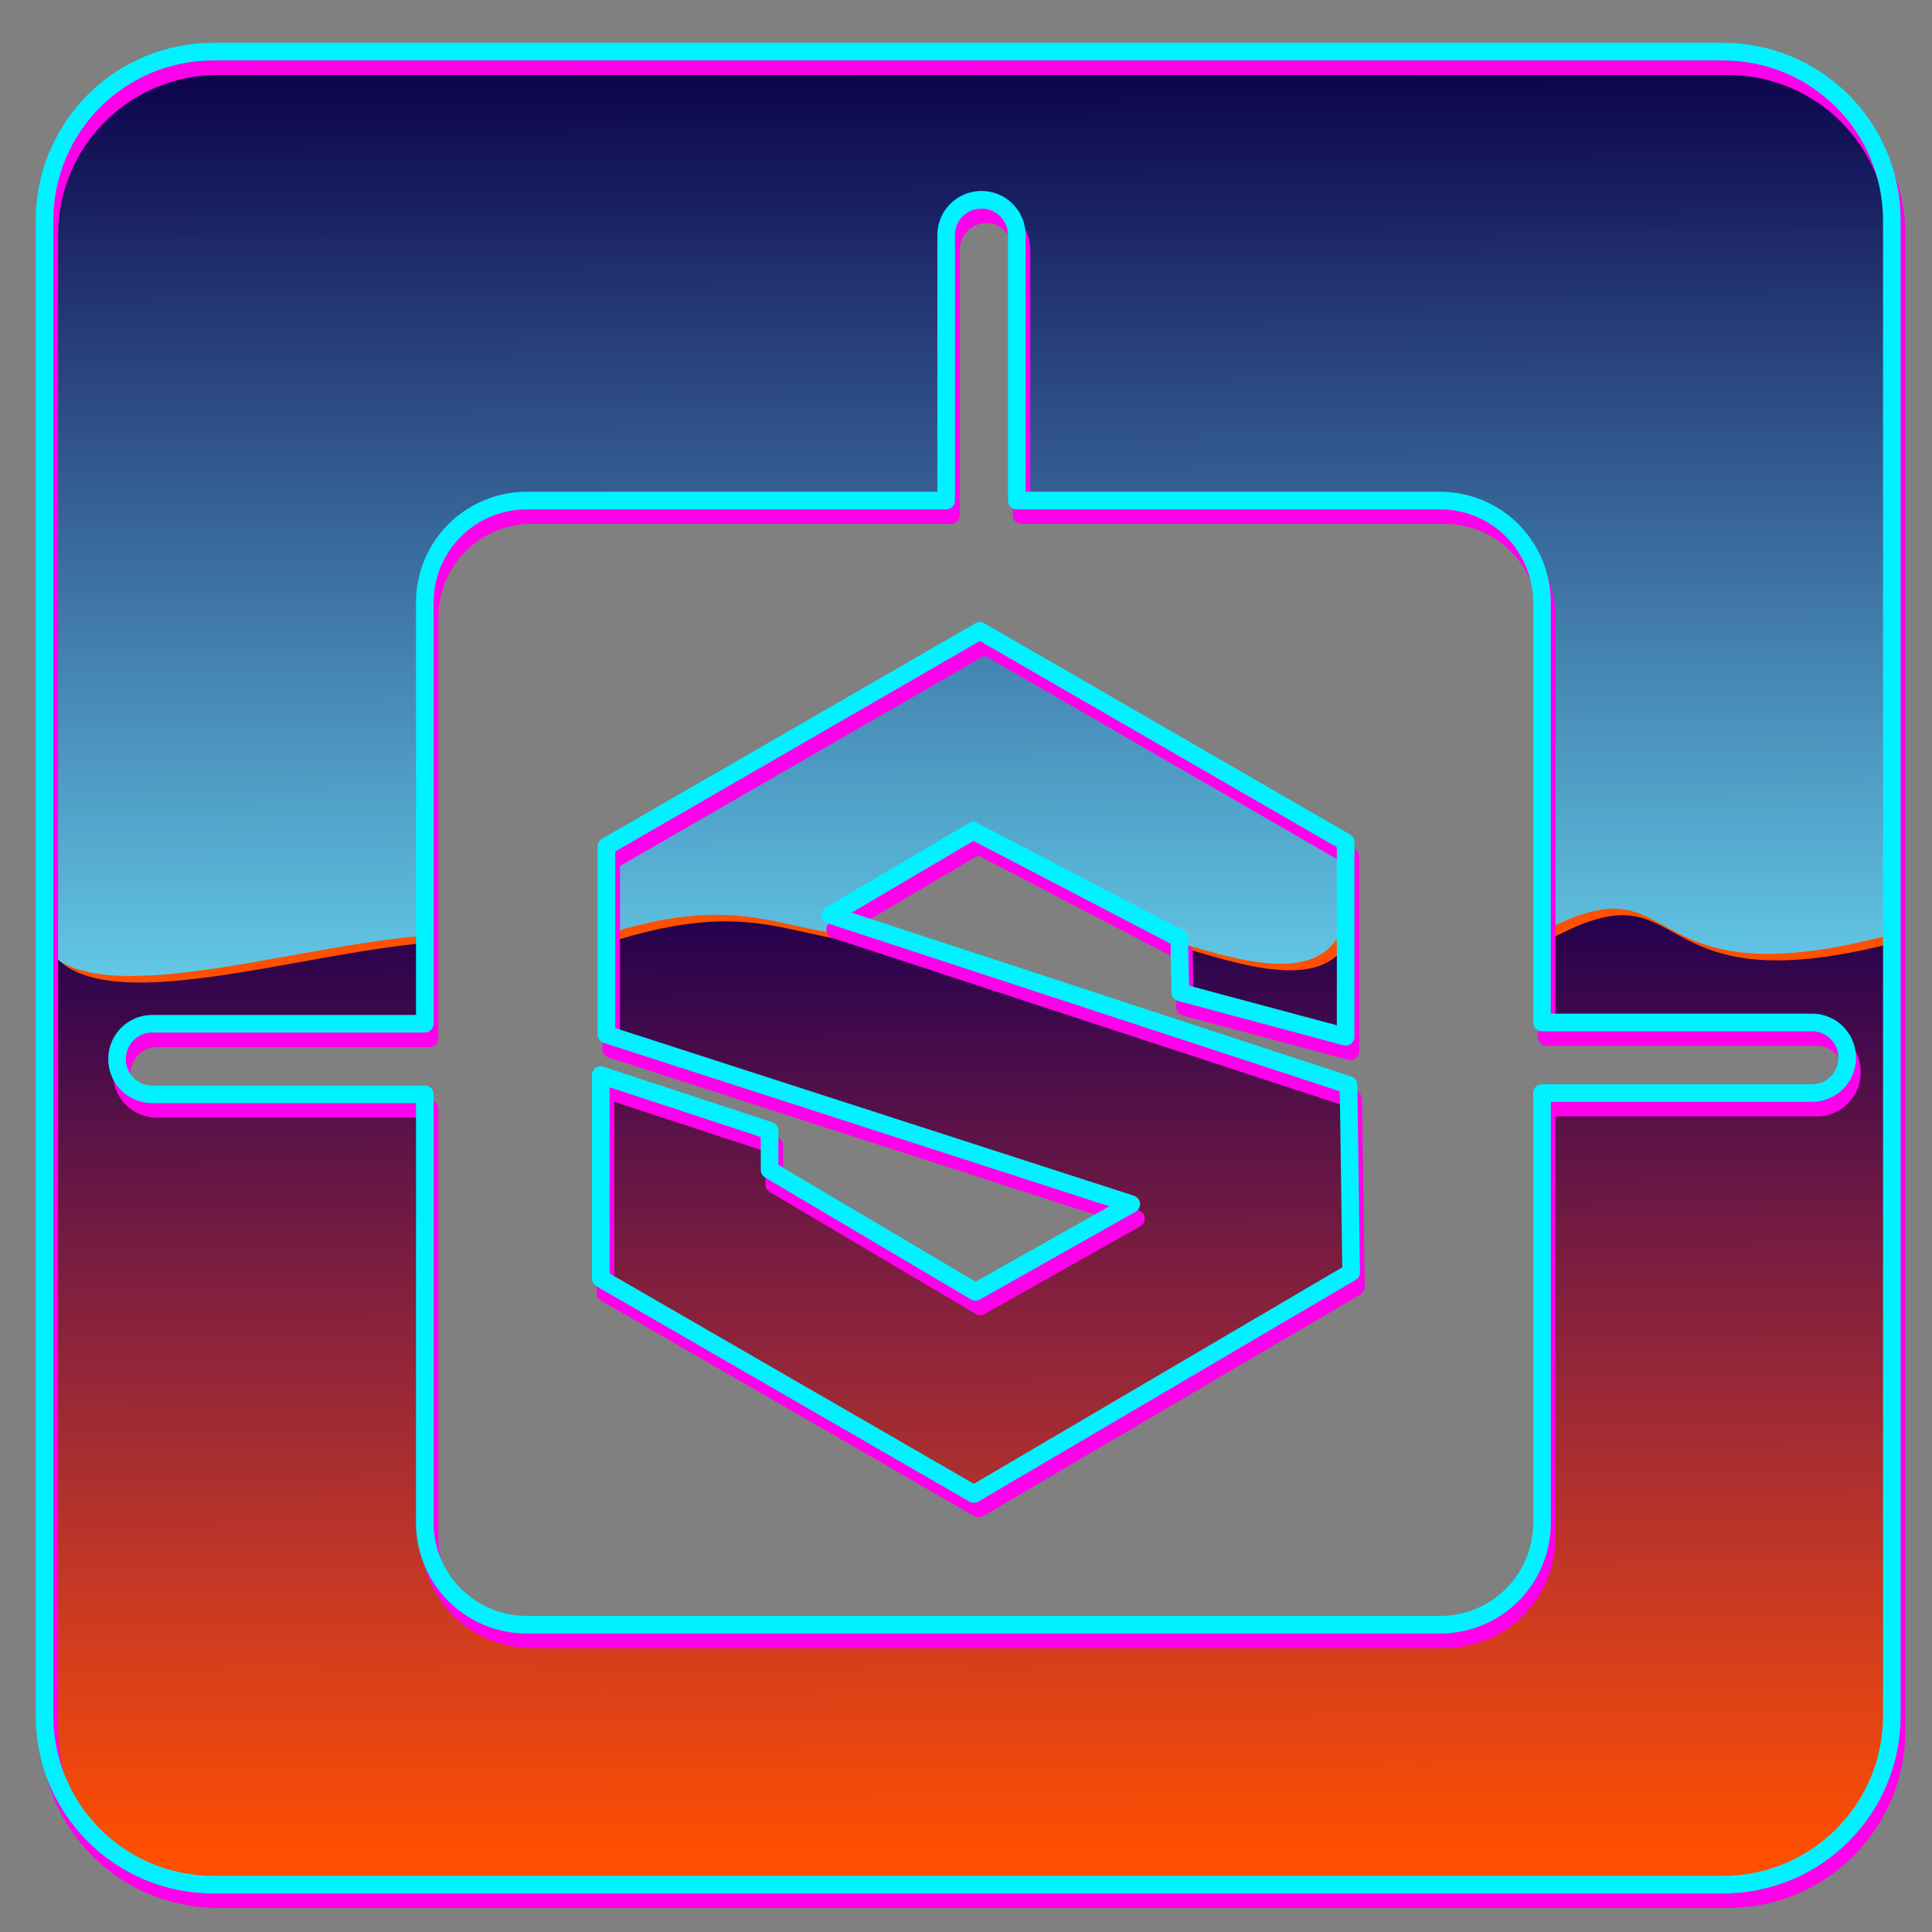<?xml version="1.0" encoding="UTF-8" standalone="no"?>
<!-- Created with Inkscape (http://www.inkscape.org/) -->

<svg
   xmlns:dc="http://purl.org/dc/elements/1.1/"
   xmlns:cc="http://creativecommons.org/ns#"
   xmlns:rdf="http://www.w3.org/1999/02/22-rdf-syntax-ns#"
   xmlns:svg="http://www.w3.org/2000/svg"
   xmlns="http://www.w3.org/2000/svg"
   xmlns:xlink="http://www.w3.org/1999/xlink"
   xmlns:sodipodi="http://sodipodi.sourceforge.net/DTD/sodipodi-0.dtd"
   xmlns:inkscape="http://www.inkscape.org/namespaces/inkscape"
   width="42mm"
   height="42mm"
   viewBox="0 0 42 42"
   version="1.1"
   id="svg2557"
   inkscape:version="0.92.5 (2060ec1f9f, 2020-04-08)"
   sodipodi:docname="sd002.svg"
   inkscape:export-filename="C:\Users\Bartek\Desktop\logo03.png"
   inkscape:export-xdpi="96"
   inkscape:export-ydpi="96">
  <rect x="0" y="0" width="42" height="42" fill="#808080" stroke="none"/>
  <defs
     id="defs2551">
    <linearGradient
       gradientTransform="matrix(1.357,0,0,1.357,-131.719,111.706)"
       inkscape:collect="always"
       xlink:href="#linearGradient5068-2"
       id="linearGradient6133-6-6"
       x1="114.306"
       y1="77.829"
       x2="127.097"
       y2="77.829"
       gradientUnits="userSpaceOnUse" />
    <linearGradient
       inkscape:collect="always"
       id="linearGradient5068-2">
      <stop
         style="stop-color:#ffffff;stop-opacity:1"
         offset="0"
         id="stop5064" />
      <stop
         style="stop-color:#ffffff;stop-opacity:0"
         offset="1"
         id="stop5066" />
    </linearGradient>
    <linearGradient
       gradientTransform="matrix(0.359,0,0,0.359,-34.967,110.772)"
       inkscape:collect="always"
       xlink:href="#linearGradient5241"
       id="linearGradient5654-8-7-1-6-1"
       x1="187.338"
       y1="285.077"
       x2="186.192"
       y2="341.304"
       gradientUnits="userSpaceOnUse" />
    <linearGradient
       inkscape:collect="always"
       id="linearGradient5241">
      <stop
         style="stop-color:#23004d;stop-opacity:1"
         offset="0"
         id="stop5237" />
      <stop
         style="stop-color:#3f008d;stop-opacity:0.005"
         offset="1"
         id="stop5239" />
    </linearGradient>
    <linearGradient
       gradientTransform="matrix(0.359,0,0,0.359,-34.84,111.216)"
       inkscape:collect="always"
       xlink:href="#linearGradient5068-2"
       id="linearGradient5654-8-7-1-8"
       x1="186.088"
       y1="339.577"
       x2="186.192"
       y2="330.054"
       gradientUnits="userSpaceOnUse" />
    <linearGradient
       inkscape:collect="always"
       xlink:href="#linearGradient5068-2"
       id="linearGradient5992-4"
       x1="75.425"
       y1="76.763"
       x2="85.713"
       y2="76.763"
       gradientUnits="userSpaceOnUse"
       gradientTransform="matrix(1.357,0,0,1.357,-96.392,111.853)" />
    <linearGradient
       inkscape:collect="always"
       xlink:href="#linearGradient5241"
       id="linearGradient5890-2-9"
       gradientUnits="userSpaceOnUse"
       gradientTransform="matrix(1.357,0,0,1.357,-37.177,112.18)"
       x1="36.12"
       y1="75.469"
       x2="36.014"
       y2="91.412" />
    <linearGradient
       inkscape:collect="always"
       xlink:href="#linearGradient5068-2"
       id="linearGradient5890-2-8-7"
       gradientUnits="userSpaceOnUse"
       gradientTransform="matrix(1.357,0,0,1.357,-36.987,112.434)"
       x1="35.933"
       y1="88.846"
       x2="35.904"
       y2="85.954" />
    <linearGradient
       inkscape:collect="always"
       xlink:href="#linearGradient4661-8-6"
       id="linearGradient5536-5-0"
       x1="36.898"
       y1="63.999"
       x2="36.818"
       y2="77.735"
       gradientUnits="userSpaceOnUse"
       gradientTransform="matrix(1.357,0,0,1.357,-36.987,112.054)" />
    <linearGradient
       id="linearGradient4661-8-6"
       inkscape:collect="always">
      <stop
         id="stop4657"
         offset="0"
         style="stop-color:#0b0049;stop-opacity:1" />
      <stop
         id="stop4659"
         offset="1"
         style="stop-color:#6fe7ff;stop-opacity:0.988" />
    </linearGradient>
    <linearGradient
       gradientTransform="matrix(0.359,0,0,0.359,-34.903,111.742)"
       inkscape:collect="always"
       xlink:href="#linearGradient4661-8-6"
       id="linearGradient5654-8-7-0"
       x1="186.338"
       y1="244.077"
       x2="186.692"
       y2="288.804"
       gradientUnits="userSpaceOnUse" />
    <linearGradient
       inkscape:collect="always"
       xlink:href="#linearGradient4661-8-6"
       id="linearGradient903"
       x1="81.927"
       y1="11.774"
       x2="81.683"
       y2="95.204"
       gradientUnits="userSpaceOnUse"
       gradientTransform="matrix(0.265,0,0,0.265,51.427,195.926)" />
    <linearGradient
       inkscape:collect="always"
       xlink:href="#linearGradient5241"
       id="linearGradient962"
       x1="30.566"
       y1="284.562"
       x2="30.538"
       y2="296.643"
       gradientUnits="userSpaceOnUse"
       gradientTransform="translate(41.51,-63.496)" />
    <linearGradient
       inkscape:collect="always"
       xlink:href="#linearGradient4661-8-6"
       id="linearGradient1719"
       x1="79.272"
       y1="2.373"
       x2="80.435"
       y2="87.933"
       gradientUnits="userSpaceOnUse"
       gradientTransform="matrix(0.265,0,0,0.265,70.379,255)" />
    <linearGradient
       inkscape:collect="always"
       xlink:href="#linearGradient5241"
       id="linearGradient1769"
       x1="12.287"
       y1="271.743"
       x2="12.098"
       y2="288.035"
       gradientUnits="userSpaceOnUse"
       gradientTransform="translate(80.295,5.519)" />
    <linearGradient
       inkscape:collect="always"
       xlink:href="#linearGradient4661-8-6"
       id="linearGradient929"
       x1="78.514"
       y1="4.044"
       x2="78.791"
       y2="85.044"
       gradientUnits="userSpaceOnUse"
       gradientTransform="matrix(0.265,0,0,0.265,69.971,296.908)" />
    <linearGradient
       inkscape:collect="always"
       xlink:href="#linearGradient5241"
       id="linearGradient979"
       x1="37.17"
       y1="280.162"
       x2="38.039"
       y2="301.303"
       gradientUnits="userSpaceOnUse"
       gradientTransform="translate(53.722,37.021)" />
    <linearGradient
       inkscape:collect="always"
       xlink:href="#linearGradient4661-8-6"
       id="linearGradient7403"
       x1="79.789"
       y1="4.544"
       x2="80.515"
       y2="91.044"
       gradientUnits="userSpaceOnUse"
       gradientTransform="matrix(0.265,0,0,0.265,116.346,254.252)" />
    <linearGradient
       inkscape:collect="always"
       xlink:href="#linearGradient5241"
       id="linearGradient7454"
       x1="28.472"
       y1="275.569"
       x2="28.016"
       y2="294.09"
       gradientUnits="userSpaceOnUse"
       gradientTransform="translate(109.533,1.765)" />
    <linearGradient
       inkscape:collect="always"
       xlink:href="#linearGradient4661-8-6"
       id="linearGradient8144"
       x1="80.496"
       y1="5.544"
       x2="80.224"
       y2="73.544"
       gradientUnits="userSpaceOnUse"
       gradientTransform="matrix(0.265,0,0,0.265,117.452,298.72)" />
    <linearGradient
       inkscape:collect="always"
       xlink:href="#linearGradient5241"
       id="linearGradient8202"
       x1="40.511"
       y1="284.035"
       x2="40.452"
       y2="302.556"
       gradientUnits="userSpaceOnUse"
       gradientTransform="translate(98.27,35.121)" />
    <linearGradient
       inkscape:collect="always"
       xlink:href="#linearGradient4661-8-6"
       id="linearGradient8370"
       x1="20.961"
       y1="256.335"
       x2="20.77"
       y2="276.708"
       gradientUnits="userSpaceOnUse"
       gradientTransform="translate(160.896,-0.374)" />
    <linearGradient
       inkscape:collect="always"
       xlink:href="#linearGradient5241"
       id="linearGradient8421"
       x1="35.086"
       y1="284.697"
       x2="35.293"
       y2="301.762"
       gradientUnits="userSpaceOnUse"
       gradientTransform="translate(145.55,-6.856)" />
    <linearGradient
       inkscape:collect="always"
       xlink:href="#linearGradient4661-8-6"
       id="linearGradient8531"
       x1="79.221"
       y1="0.544"
       x2="80"
       y2="82.544"
       gradientUnits="userSpaceOnUse"
       gradientTransform="matrix(0.265,0,0,0.265,161.27,298.779)" />
    <linearGradient
       inkscape:collect="always"
       xlink:href="#linearGradient5241"
       id="linearGradient8581"
       x1="37.071"
       y1="280.067"
       x2="37.806"
       y2="299.646"
       gradientUnits="userSpaceOnUse"
       gradientTransform="translate(145.395,40.207)" />
    <linearGradient
       inkscape:collect="always"
       xlink:href="#linearGradient4661-8-6"
       id="linearGradient8680"
       x1="21.196"
       y1="255.857"
       x2="21.005"
       y2="277.95"
       gradientUnits="userSpaceOnUse"
       gradientTransform="translate(203.42,2.5667651e-6)" />
    <linearGradient
       inkscape:collect="always"
       xlink:href="#linearGradient5241"
       id="linearGradient8771"
       x1="34.551"
       y1="282.407"
       x2="35.046"
       y2="299.526"
       gradientUnits="userSpaceOnUse"
       gradientTransform="translate(189.614,-3.742)" />
    <linearGradient
       inkscape:collect="always"
       xlink:href="#linearGradient4661-8-6"
       id="linearGradient8897"
       x1="-322.228"
       y1="-14.213"
       x2="-321.772"
       y2="72.761"
       gradientUnits="userSpaceOnUse"
       gradientTransform="matrix(0.265,0,0,0.265,106.082,260.027)" />
    <linearGradient
       inkscape:collect="always"
       xlink:href="#linearGradient5241"
       id="linearGradient8947"
       x1="-68.895"
       y1="268.028"
       x2="-68.821"
       y2="288.467"
       gradientUnits="userSpaceOnUse"
       gradientTransform="translate(90.802,6.813)" />
  </defs>
  <sodipodi:namedview
     id="base"
     pagecolor="#ffffff"
     bordercolor="#666666"
     borderopacity="1.0"
     inkscape:pageopacity="0.0"
     inkscape:pageshadow="2"
     inkscape:zoom="0.70710678"
     inkscape:cx="10.412453"
     inkscape:cy="304.18397"
     inkscape:document-units="mm"
     inkscape:current-layer="layer1"
     showgrid="false"
     inkscape:window-width="1920"
     inkscape:window-height="1017"
     inkscape:window-x="1912"
     inkscape:window-y="-8"
     inkscape:window-maximized="1"
     width="51mm"
     inkscape:snap-global="false" />
  <g
     inkscape:groupmode="layer"
     id="layer2"
     inkscape:label="Layer 2"
     style="display:inline;opacity:0.09" />
  <g
     inkscape:label="Layer 1"
     inkscape:groupmode="layer"
     id="layer1"
     transform="translate(0,-255)">
    <path
       inkscape:connector-curvature="0"
       style="display:inline;fill:url(#linearGradient5654-8-7-0);fill-opacity:1;stroke:none;stroke-width:0.271;stroke-linecap:butt;stroke-linejoin:miter;stroke-miterlimit:4;stroke-dasharray:none;stroke-opacity:1"
       d="m 26.662,199.521 -2.792,1.27 0.069,31.561 2.683,1.685 14.3,-13.271 0.028,-8.947 z m 1.207,4.612 10.23,9.512 c 0.047,0.098 0.06,5.598 0.06,5.598 l -10.587,10.385 -1.692,-1.005 -0.084,-23.549 z"
       id="path5315-7-3-88-0-9"
       sodipodi:nodetypes="cccccccccccccc" />
    <path
       inkscape:connector-curvature="0"
       style="display:inline;fill:url(#linearGradient5536-5-0);fill-opacity:1;stroke:none;stroke-width:0.271;stroke-linecap:butt;stroke-linejoin:miter;stroke-miterlimit:4;stroke-dasharray:none;stroke-opacity:1"
       d="m 9.015,199.122 -2.792,1.269 -0.029,31.256 2.827,1.343 10.781,-9.248 -7.741,-6.092 -0.046,-3.212 6.963,-5.957 z m -0.622,3.074 7.051,6.486 -7.337,5.711 -0.064,-11.943 z m -0.295,15.224 1.606,1.444 6.237,5.098 -5.743,4.953 -2.072,-0.942 z"
       id="path5317-0-7-94" />
    <path
       inkscape:connector-curvature="0"
       style="display:inline;fill:#ffffff;fill-opacity:1;stroke:none;stroke-width:0.271;stroke-linecap:butt;stroke-linejoin:miter;stroke-miterlimit:4;stroke-dasharray:none;stroke-opacity:1"
       d="m 5.905,215.302 0.162,16.979 2.827,1.343 10.781,-9.248 -7.741,-6.091 -0.046,-3.212 c -1.142,0.625 -1.345,0.799 -2.999,-0.31 -1.633,-0.248 -1.573,0.64 -2.983,0.539 z m 2.066,2.753 1.606,1.444 6.237,5.098 -5.743,4.953 -2.072,-0.942 z"
       id="path5317-0-7-9-9"
       sodipodi:nodetypes="cccccccccccccc" />
    <path
       inkscape:connector-curvature="0"
       style="display:inline;fill:#ee00f6;fill-opacity:1;stroke:none;stroke-width:0.271;stroke-linecap:butt;stroke-linejoin:miter;stroke-miterlimit:4;stroke-dasharray:none;stroke-opacity:1"
       d="m 6.096,215.302 0.162,16.979 2.827,1.343 10.781,-9.248 -7.741,-6.092 -0.046,-3.212 c -1.142,0.625 -1.345,0.799 -2.999,-0.31 -1.633,-0.248 -1.573,0.64 -2.983,0.539 z m 2.066,2.753 1.606,1.444 6.237,5.098 -5.743,4.953 -2.072,-0.942 z"
       id="path5317-0-7-9-0-4-1"
       sodipodi:nodetypes="cccccccccccccc" />
    <path
       inkscape:connector-curvature="0"
       style="display:inline;fill:url(#linearGradient5890-2-8-7);fill-opacity:1;stroke:none;stroke-width:0.271;stroke-linecap:butt;stroke-linejoin:miter;stroke-miterlimit:4;stroke-dasharray:none;stroke-opacity:1"
       d="m 6.032,215.048 0.162,16.979 2.827,1.343 10.781,-9.248 -7.741,-6.092 -0.046,-3.212 c -1.142,0.625 -1.345,0.799 -2.999,-0.31 -1.633,-0.248 -1.573,0.64 -2.983,0.539 z m 2.066,2.753 1.606,1.444 6.237,5.098 -5.743,4.953 -2.072,-0.942 z"
       id="path5317-0-7-9-0-8-3"
       sodipodi:nodetypes="cccccccccccccc" />
    <path
       inkscape:connector-curvature="0"
       style="display:inline;fill:url(#linearGradient5890-2-9);fill-opacity:1;stroke:none;stroke-width:0.271;stroke-linecap:butt;stroke-linejoin:miter;stroke-miterlimit:4;stroke-dasharray:none;stroke-opacity:1"
       d="m 5.842,214.794 0.162,16.979 2.827,1.343 10.781,-9.248 -7.741,-6.092 -0.046,-3.212 c -1.142,0.625 -1.345,0.799 -2.999,-0.31 -1.633,-0.248 -1.573,0.64 -2.983,0.539 z m 2.066,2.753 1.606,1.444 6.237,5.098 -5.743,4.953 -2.072,-0.942 z"
       id="path5317-0-7-9-0-1"
       sodipodi:nodetypes="cccccccccccccc" />
    <path
       inkscape:connector-curvature="0"
       style="display:inline;fill:none;fill-opacity:1;stroke:#00e8ff;stroke-width:0.271;stroke-linecap:butt;stroke-linejoin:miter;stroke-miterlimit:4;stroke-dasharray:none;stroke-opacity:1"
       d="m 10.03,199.312 -2.792,1.269 -0.029,31.256 2.827,1.343 10.781,-9.248 -7.741,-6.091 -0.046,-3.212 6.963,-5.957 z m -0.622,3.074 7.051,6.486 -7.337,5.711 -0.064,-11.943 z m -0.295,15.224 1.606,1.444 6.237,5.098 -5.743,4.953 -2.072,-0.942 z"
       id="path5317-0-7-2-0-4" />
    <path
       inkscape:connector-curvature="0"
       style="display:inline;fill:none;fill-opacity:1;stroke:url(#linearGradient5992-4);stroke-width:0.271;stroke-linecap:butt;stroke-linejoin:miter;stroke-miterlimit:4;stroke-dasharray:none;stroke-opacity:1"
       d="m 8.888,199.058 -2.792,1.269 -0.029,31.256 2.827,1.343 10.781,-9.248 -7.741,-6.091 -0.046,-3.212 6.963,-5.957 z m -0.622,3.074 7.051,6.486 -7.337,5.711 -0.064,-11.943 z m -0.295,15.224 1.606,1.444 6.237,5.098 -5.743,4.953 -2.072,-0.942 z"
       id="path5317-0-7-2-0-9-0" />
    <path
       style="display:inline;fill:#ee00f6;fill-opacity:1;stroke:none;stroke-width:0.271;stroke-linecap:butt;stroke-linejoin:miter;stroke-miterlimit:4;stroke-dasharray:none;stroke-opacity:1"
       d="m 23.984,214.482 c 0.101,4.99 0.067,11.007 0.081,17.299 l 2.683,1.685 14.3,-13.27 0.018,-5.777 c -1.275,-0.567 -2.247,-0.629 -2.805,0 0.009,0.783 0.015,1.771 0.019,2.603 0.004,0.928 0.007,1.652 0.007,1.652 l -10.587,10.385 -1.692,-1.005 -0.039,-10.941 0.039,-3.536 c -0.879,1.835 -1.358,0.669 -2.025,0.907 z"
       id="path5315-7-3-88-0-5-6-4-2"
       inkscape:connector-curvature="0"
       sodipodi:nodetypes="ccccccccccccc" />
    <path
       style="display:inline;fill:url(#linearGradient5654-8-7-1-8);fill-opacity:1;stroke:none;stroke-width:0.271;stroke-linecap:butt;stroke-linejoin:miter;stroke-miterlimit:4;stroke-dasharray:none;stroke-opacity:1"
       d="m 23.92,214.526 c 0.101,4.99 0.067,11.007 0.081,17.299 l 2.683,1.685 14.3,-13.27 0.018,-5.777 c -1.275,-0.567 -2.247,-0.629 -2.805,0 0.009,0.783 0.015,1.771 0.019,2.603 0.004,0.928 0.007,1.652 0.007,1.652 l -10.587,10.385 -1.692,-1.005 -0.039,-10.941 0.039,-3.536 c -0.879,1.835 -1.358,0.669 -2.025,0.907 z"
       id="path5315-7-3-88-0-5-0"
       inkscape:connector-curvature="0"
       sodipodi:nodetypes="ccccccccccccc" />
    <path
       style="display:inline;fill:url(#linearGradient5654-8-7-1-6-1);fill-opacity:1;stroke:none;stroke-width:0.271;stroke-linecap:butt;stroke-linejoin:miter;stroke-miterlimit:4;stroke-dasharray:none;stroke-opacity:1"
       d="m 23.793,214.082 c 0.101,4.99 0.067,11.007 0.081,17.299 l 2.683,1.685 14.3,-13.27 0.018,-5.777 c -1.275,-0.567 -2.247,-0.629 -2.805,0 0.009,0.783 0.015,1.771 0.019,2.603 0.004,0.928 0.007,1.652 0.007,1.652 l -10.587,10.385 -1.692,-1.005 -0.039,-10.941 0.039,-3.536 c -0.879,1.835 -1.358,0.669 -2.025,0.907 z"
       id="path5315-7-3-88-0-5-6-0"
       inkscape:connector-curvature="0"
       sodipodi:nodetypes="ccccccccccccc" />
    <path
       inkscape:connector-curvature="0"
       style="display:inline;fill:none;fill-opacity:1;stroke:#00dcff;stroke-width:0.271;stroke-linecap:butt;stroke-linejoin:miter;stroke-miterlimit:4;stroke-dasharray:none;stroke-opacity:1"
       d="m 27.36,200.155 -2.792,1.27 0.069,31.561 2.683,1.685 14.3,-13.271 0.028,-8.947 z m 1.207,4.612 10.23,9.512 c 0.047,0.098 0.06,5.598 0.06,5.598 l -10.587,10.385 -1.692,-1.005 -0.084,-23.549 z"
       id="path5315-7-3-88-0-7-6"
       sodipodi:nodetypes="cccccccccccccc" />
    <path
       inkscape:connector-curvature="0"
       style="display:inline;fill:none;fill-opacity:1;stroke:url(#linearGradient6133-6-6);stroke-width:0.271;stroke-linecap:butt;stroke-linejoin:miter;stroke-miterlimit:4;stroke-dasharray:none;stroke-opacity:1"
       d="m 26.281,200.028 -2.792,1.27 0.069,31.561 2.683,1.685 14.3,-13.271 0.028,-8.947 z m 1.207,4.612 10.23,9.512 c 0.047,0.098 0.06,5.598 0.06,5.598 l -10.587,10.385 -1.692,-1.005 -0.084,-23.549 z"
       id="path5315-7-3-88-0-7-4-6"
       sodipodi:nodetypes="cccccccccccccc" />
    <path
       style="opacity:1;fill:url(#linearGradient903);fill-opacity:1;fill-rule:nonzero;stroke:none;stroke-width:0.265;stroke-linejoin:round;stroke-miterlimit:4;stroke-dasharray:0.265, 0.53;stroke-dashoffset:0;stroke-opacity:1;paint-order:normal"
       d="m 70.67,198.771 c -9.032,0 -16.303,8.017 -16.303,17.974 v 0.267 c 0,9.71 6.916,17.571 15.635,17.955 l -0.038,-17.741 h -2.349 v -4.314 h 2.34 l -5.16e-4,-0.174 c 0.079,-3.395 1.407,-6.976 8.09,-6.107 L 78,210.675 c -1.53,0.088 -3.297,-0.275 -3.156,2.176 v 0.062 h 3.195 v 4.314 h -3.18 l 0.06,17.731 c 8.606,-0.517 15.395,-8.324 15.395,-17.945 v -0.267 c 0,-9.958 -7.271,-17.974 -16.303,-17.974 z"
       id="rect852"
       inkscape:connector-curvature="0" />
    <path
       style="opacity:1;fill:#ff00ff;fill-opacity:1;fill-rule:nonzero;stroke:none;stroke-width:0.265;stroke-linejoin:round;stroke-miterlimit:4;stroke-dasharray:0.265, 0.53;stroke-dashoffset:0;stroke-opacity:1;paint-order:normal"
       d="m 90.788,217.421 c -0.246,0.074 -0.751,7.577 -8.513,3.963 -3.068,-1.773 -4.007,1.091 -6.902,-0.105 v 12.71 l 0.02,1.644 c 8.606,-0.517 15.395,-8.324 15.395,-17.945 v -0.267 c 0,-2.645 0.101,0.003 0,0 z m -35.578,-3.59 c -0.287,-0.033 -0.37,0.944 -0.37,3.589 v 0.267 c 0,9.71 6.916,17.571 15.635,17.955 l -0.048,-14.313 c -2.548,1.043 -3.638,-1.667 -6.405,-0.233 -6.929,3.593 -9.304,-2.838 -9.218,-3.617 z"
       id="rect852-9"
       inkscape:connector-curvature="0"
       sodipodi:nodetypes="cccccssccsscccsc" />
    <path
       style="opacity:1;fill:url(#linearGradient962);fill-opacity:1;fill-rule:nonzero;stroke:none;stroke-width:0.265;stroke-linejoin:round;stroke-miterlimit:4;stroke-dasharray:0.265, 0.53;stroke-dashoffset:0;stroke-opacity:1;paint-order:normal"
       d="m 90.45,217.218 c -0.246,0.074 -0.751,7.577 -8.513,3.963 -3.068,-1.773 -4.007,1.091 -6.902,-0.105 v 12.71 l 0.02,1.644 c 8.606,-0.517 15.395,-8.324 15.395,-17.945 v -0.267 c 0,-2.645 0.101,0.003 0,0 z m -35.578,-3.59 c 0.019,-0.289 -0.37,0.945 -0.37,3.589 v 0.267 c 0,9.71 6.916,17.571 15.635,17.955 l -0.048,-14.313 c -2.548,1.043 -3.638,-1.667 -6.405,-0.233 -6.929,3.593 -9.066,-3.376 -9.015,-4.157 z"
       id="rect852-9-2"
       inkscape:connector-curvature="0"
       sodipodi:nodetypes="cccccsscssscccss" />
    <path
       style="opacity:1;fill:none;fill-opacity:1;fill-rule:nonzero;stroke:#ff00fb;stroke-width:0.3;stroke-linejoin:round;stroke-miterlimit:4;stroke-dasharray:none;stroke-dashoffset:0;stroke-opacity:1;paint-order:normal"
       d="m 70.556,198.492 c -9.032,0 -16.303,8.017 -16.303,17.974 v 0.267 c 0,9.71 6.916,17.571 15.635,17.955 l -0.038,-17.741 h -2.349 v -4.314 h 2.34 l -5.29e-4,-0.174 c 0.079,-3.395 1.407,-6.976 8.09,-6.107 l -0.045,4.043 c -1.53,0.088 -3.297,-0.275 -3.156,2.176 v 0.062 h 3.195 v 4.314 h -3.18 l 0.06,17.731 c 8.606,-0.517 15.395,-8.324 15.395,-17.945 v -0.267 c 0,-9.958 -7.271,-17.974 -16.303,-17.974 z"
       id="rect852-8-7"
       inkscape:connector-curvature="0" />
    <path
       style="opacity:1;fill:none;fill-opacity:1;fill-rule:nonzero;stroke:#00f0ff;stroke-width:0.3;stroke-linejoin:round;stroke-miterlimit:4;stroke-dasharray:none;stroke-dashoffset:0;stroke-opacity:1;paint-order:normal"
       d="m 70.941,198.771 c -9.032,0 -16.303,8.017 -16.303,17.974 v 0.267 c 0,9.71 6.916,17.571 15.635,17.955 l -0.038,-17.741 h -2.349 v -4.314 h 2.34 l -5.3e-4,-0.174 c 0.079,-3.395 1.407,-6.976 8.09,-6.107 l -0.045,4.043 c -1.53,0.088 -3.297,-0.275 -3.156,2.176 v 0.062 h 3.195 v 4.314 h -3.18 l 0.06,17.731 c 8.606,-0.517 15.395,-8.324 15.395,-17.945 v -0.267 c 10e-7,-9.958 -7.271,-17.974 -16.303,-17.974 z"
       id="rect852-8"
       inkscape:connector-curvature="0" />
    <path
       style="opacity:1;fill:none;fill-opacity:1;fill-rule:nonzero;stroke:#e800ff;stroke-width:0.3;stroke-linejoin:round;stroke-miterlimit:4;stroke-dasharray:none;stroke-dashoffset:0;stroke-opacity:1;paint-order:normal"
       d="m -60.72,251.502 c -1.853,0 -3.346,1.492 -3.346,3.346 v 32.883 c 0,1.853 1.492,3.346 3.346,3.346 h 32.405 c 1.853,0 3.346,-1.492 3.346,-3.346 v -32.883 c 0,-1.853 -1.492,-3.346 -3.346,-3.346 z m 5.235,5.725 h 0.271 c 1.76,0 3.177,1.417 3.177,3.177 v 0.338 c 0,1.76 -1.417,3.177 -3.177,3.177 h -0.271 c -1.76,0 -3.177,-1.417 -3.177,-3.177 v -0.338 c 0,-1.76 1.417,-3.177 3.177,-3.177 z m 18.177,8.76 c 3.233,0.079 6.245,2.336 6.318,5.818 l -0.012,0.008 0.12,13.194 h -5.475 v -9.653 l -0.001,5.3e-4 c 0.001,-0.022 5.3e-5,-0.043 0.001,-0.065 v -0.523 c -0.097,-2.293 -1.545,-3.566 -3.205,-3.579 -1.791,-0.014 -3.042,0.623 -3.486,3.517 v 10.438 h -5.678 v -18.655 h 5.678 v 2.243 c 1.537,-1.959 3.683,-2.793 5.74,-2.744 z m -20.88,0.5 h 5.678 v 18.655 h -5.678 z"
       id="rect1661-8-7"
       inkscape:connector-curvature="0" />
    <path
       style="opacity:1;fill:none;fill-opacity:1;fill-rule:nonzero;stroke:#00fdff;stroke-width:0.3;stroke-linejoin:round;stroke-miterlimit:4;stroke-dasharray:none;stroke-dashoffset:0;stroke-opacity:1;paint-order:normal"
       d="m -61.15,211.996 c -1.853,0 -3.346,1.492 -3.346,3.346 v 32.883 c 0,1.853 1.492,3.346 3.346,3.346 h 32.405 c 1.853,0 3.346,-1.492 3.346,-3.346 v -32.883 c 0,-1.853 -1.492,-3.346 -3.346,-3.346 z m 5.235,5.725 h 0.271 c 1.76,0 3.177,1.417 3.177,3.177 v 0.338 c 0,1.76 -1.417,3.177 -3.177,3.177 h -0.271 c -1.76,0 -3.177,-1.417 -3.177,-3.177 v -0.338 c 0,-1.76 1.417,-3.177 3.177,-3.177 z m 18.177,8.76 c 3.233,0.079 6.245,2.336 6.318,5.818 l -0.012,0.008 0.12,13.194 h -5.475 v -9.653 l -0.001,5.3e-4 c 0.001,-0.022 5.3e-5,-0.043 0.001,-0.065 V 235.26 c -0.097,-2.293 -1.545,-3.566 -3.205,-3.579 -1.791,-0.014 -3.042,0.623 -3.486,3.517 v 10.438 h -5.678 v -18.655 h 5.678 v 2.243 c 1.537,-1.959 3.683,-2.793 5.74,-2.744 z m -20.88,0.5 h 5.678 v 18.655 h -5.678 z"
       id="rect1661-8"
       inkscape:connector-curvature="0" />
    <path
       style="opacity:1;fill:url(#linearGradient8897);fill-opacity:1;fill-rule:nonzero;stroke:none;stroke-width:0.383;stroke-linejoin:round;stroke-miterlimit:4;stroke-dasharray:none;stroke-dashoffset:0;stroke-opacity:1;paint-order:normal"
       d="m 4.483,256.174 c -2.036,0 -3.676,1.639 -3.676,3.676 v 32.497 c 0,2.036 1.639,3.676 3.676,3.676 H 37.289 c 2.036,0 3.676,-1.639 3.676,-3.676 v -32.497 c 0,-2.036 -1.639,-3.676 -3.676,-3.676 z m 16.692,3.221 c 0.425,0 0.768,0.342 0.768,0.767 v 5.772 h 9.199 c 1.229,0 2.218,0.99 2.218,2.219 v 9.126 h 5.869 c 0.425,0 0.767,0.342 0.767,0.767 0,0.425 -0.342,0.768 -0.767,0.768 h -5.869 v 9.339 c 0,1.229 -0.989,2.219 -2.218,2.219 H 11.292 c -1.229,0 -2.219,-0.99 -2.219,-2.219 v -9.311 H 3.149 c -0.425,0 -0.767,-0.342 -0.767,-0.767 0,-0.425 0.342,-0.768 0.767,-0.768 h 5.924 v -9.154 c 0,-1.229 0.99,-2.219 2.219,-2.219 h 9.115 v -5.772 c 0,-0.425 0.342,-0.767 0.767,-0.767 z m -0.035,9.371 -8.118,4.687 v 4.087 l 11.409,3.688 -3.386,1.908 -4.476,-2.65 v -0.855 l -3.67,-1.207 v 4.423 l 8.111,4.683 8.202,-4.819 -0.057,-4.075 -11.263,-3.693 3.103,-1.83 4.479,2.335 0.024,1.179 3.594,0.963 v -4.231 z"
       id="rect862-5"
       inkscape:connector-curvature="0" />
    <path
       style="opacity:1;fill:url(#linearGradient1719);fill-opacity:1;fill-rule:nonzero;stroke:none;stroke-width:0.383;stroke-linejoin:round;stroke-miterlimit:4;stroke-dasharray:none;stroke-dashoffset:0;stroke-opacity:1;paint-order:normal"
       d="m 75.01,255.909 c -2.036,0 -3.676,1.639 -3.676,3.676 v 32.497 c 0,2.036 1.639,3.676 3.676,3.676 h 32.806 c 2.036,0 3.676,-1.639 3.676,-3.676 v -32.497 c 0,-2.036 -1.639,-3.676 -3.676,-3.676 z m 25.841,16.228 c 2.638,0.001 5.38,1.314 6.57,3.167 l -3.175,2.249 c -1.904,-3.693 -7.666,-0.833 -4.233,1.852 l 5.821,2.646 c 5.292,3.452 3.375,12.938 -5.494,11.229 -2.153,-0.35 -5.894,-2.338 -6.809,-4.35 l 3.572,-1.852 c 4.352,6.072 10.466,0.521 5.689,-1.984 l -5.556,-2.381 c -2.125,-0.814 -4.115,-5.666 -0.661,-8.996 1.15,-1.109 2.695,-1.581 4.278,-1.58 z m -13.936,0.125 h 4.366 l -0.132,15.875 c -0.015,6.564 -10.136,6.814 -12.832,1.455 l 3.12,-2.125 c 1.86,2.813 4.537,2.764 5.479,0.802 z"
       id="rect862-5-2"
       inkscape:connector-curvature="0" />
    <path
       style="opacity:1;fill:#ffe200;fill-opacity:1;fill-rule:nonzero;stroke:none;stroke-width:0.383;stroke-linejoin:round;stroke-miterlimit:4;stroke-dasharray:none;stroke-dashoffset:0;stroke-opacity:1;paint-order:normal"
       d="m 71.351,277.921 v 14.191 c 0,2.036 1.639,3.676 3.676,3.676 h 32.806 c 2.036,0 3.676,-1.639 3.676,-3.676 v -14.191 c -4.236,3.085 -7.833,-2.47 -12.529,0 0.075,0.48 0.392,1 1.05,1.514 l 5.821,2.646 c 5.292,3.452 3.375,12.938 -5.494,11.229 -2.153,-0.35 -5.894,-2.338 -6.809,-4.35 l 3.572,-1.852 c 4.352,6.072 10.466,0.521 5.689,-1.984 l -5.556,-2.381 c -1.313,-0.503 -2.572,-2.547 -2.53,-4.821 -1.157,0.541 -2.313,0.933 -3.47,0 l -0.085,10.245 c -0.015,6.564 -10.136,6.814 -12.832,1.455 l 3.12,-2.125 c 1.86,2.813 4.537,2.764 5.479,0.802 v -10.378 c -6.02,-2.09 -12.87,3.337 -15.581,0 z"
       id="rect862-5-2-6"
       inkscape:connector-curvature="0"
       sodipodi:nodetypes="csssscccccccccccccccccc" />
    <path
       style="opacity:1;fill:url(#linearGradient1769);fill-opacity:1;fill-rule:nonzero;stroke:none;stroke-width:0.383;stroke-linejoin:round;stroke-miterlimit:4;stroke-dasharray:none;stroke-dashoffset:0;stroke-opacity:1;paint-order:normal"
       d="m 71.254,278.197 v 14.191 c 0,2.036 1.639,3.676 3.676,3.676 h 32.806 c 2.036,0 3.676,-1.639 3.676,-3.676 v -14.191 c -4.236,3.085 -7.833,-2.47 -12.529,0 0.075,0.48 0.392,1 1.05,1.514 l 5.821,2.646 c 5.292,3.452 3.375,12.938 -5.494,11.229 -2.153,-0.35 -5.894,-2.338 -6.809,-4.35 l 3.572,-1.852 c 4.352,6.072 10.466,0.521 5.689,-1.984 l -5.556,-2.381 c -1.313,-0.503 -2.572,-2.547 -2.53,-4.821 -1.157,0.541 -2.313,0.933 -3.47,0 l -0.085,10.245 c -0.015,6.564 -10.136,6.814 -12.832,1.455 l 3.12,-2.125 c 1.86,2.813 4.537,2.764 5.479,0.802 v -10.378 c -6.02,-2.09 -12.87,3.337 -15.581,0 z"
       id="rect862-5-2-6-4"
       inkscape:connector-curvature="0"
       sodipodi:nodetypes="csssscccccccccccccccccc" />
    <path
       inkscape:connector-curvature="0"
       style="opacity:1;fill:none;fill-opacity:1;fill-rule:nonzero;stroke:#ff00ea;stroke-width:0.383;stroke-linejoin:round;stroke-miterlimit:4;stroke-dasharray:none;stroke-dashoffset:0;stroke-opacity:1;paint-order:normal"
       d="m 74.801,255.886 c -2.036,0 -3.676,1.639 -3.676,3.676 v 32.497 c 0,2.036 1.639,3.676 3.676,3.676 h 32.806 c 2.036,0 3.676,-1.639 3.676,-3.676 v -32.497 c 0,-2.036 -1.639,-3.676 -3.676,-3.676 z m 25.841,16.228 c 2.638,0.001 5.38,1.314 6.57,3.167 l -3.175,2.249 c -1.904,-3.693 -7.666,-0.833 -4.233,1.852 l 5.821,2.646 c 5.292,3.452 3.375,12.938 -5.494,11.229 -2.153,-0.35 -5.894,-2.338 -6.809,-4.35 l 3.572,-1.852 c 4.352,6.072 10.466,0.521 5.689,-1.984 l -5.556,-2.381 c -2.125,-0.814 -4.115,-5.666 -0.661,-8.996 1.15,-1.109 2.695,-1.581 4.278,-1.58 z m -13.936,0.125 h 4.366 l -0.132,15.875 c -0.015,6.564 -10.136,6.814 -12.832,1.455 l 3.12,-2.125 c 1.86,2.813 4.537,2.764 5.479,0.802 z"
       id="rect862-5-2-7" />
    <path
       inkscape:connector-curvature="0"
       style="opacity:1;fill:none;fill-opacity:1;fill-rule:nonzero;stroke:#00ecff;stroke-width:0.383;stroke-linejoin:round;stroke-miterlimit:4;stroke-dasharray:none;stroke-dashoffset:0;stroke-opacity:1;paint-order:normal"
       d="m 74.41,255.59 c -2.036,0 -3.676,1.639 -3.676,3.676 v 32.497 c 0,2.036 1.639,3.676 3.676,3.676 h 32.806 c 2.036,0 3.676,-1.639 3.676,-3.676 v -32.497 c 0,-2.036 -1.639,-3.676 -3.676,-3.676 z m 25.841,16.228 c 2.638,0.001 5.38,1.314 6.57,3.167 l -3.175,2.249 c -1.904,-3.693 -7.666,-0.833 -4.233,1.852 l 5.821,2.646 c 5.292,3.452 3.375,12.938 -5.494,11.229 -2.153,-0.35 -5.894,-2.338 -6.809,-4.35 l 3.572,-1.852 c 4.352,6.072 10.466,0.521 5.689,-1.984 l -5.556,-2.381 c -2.125,-0.814 -4.115,-5.666 -0.661,-8.996 1.15,-1.109 2.695,-1.581 4.278,-1.58 z m -13.936,0.125 h 4.366 l -0.132,15.875 c -0.015,6.564 -10.136,6.814 -12.832,1.455 l 3.12,-2.125 c 1.86,2.813 4.537,2.764 5.479,0.802 z"
       id="rect862-5-2-7-4" />
    <path
       style="opacity:1;fill:url(#linearGradient929);fill-opacity:1;fill-rule:nonzero;stroke:none;stroke-width:0.383;stroke-linejoin:round;stroke-miterlimit:4;stroke-dasharray:none;stroke-dashoffset:0;stroke-opacity:1;paint-order:normal"
       d="m 74.709,298.029 c -2.036,0 -3.676,1.639 -3.676,3.676 v 32.498 c 0,2.036 1.639,3.676 3.676,3.676 h 32.807 c 2.036,0 3.675,-1.639 3.675,-3.676 v -32.498 c 0,-2.036 -1.639,-3.676 -3.675,-3.676 z m 23.901,3.364 v 0.008 c 0.598,10e-4 1.145,0.131 1.614,0.405 2.041,1.173 2.505,4.835 1.462,9.439 4.517,1.383 7.463,3.612 7.463,5.965 0,2.345 -2.931,4.575 -7.419,5.957 1.05,4.589 0.593,8.245 -1.441,9.418 -0.478,0.275 -1.028,0.405 -1.636,0.405 -1.991,0 -4.597,-1.404 -7.232,-3.851 -2.635,2.461 -5.241,3.88 -7.231,3.88 -0.608,0 -1.158,-0.13 -1.628,-0.405 -2.041,-1.173 -2.505,-4.836 -1.462,-9.439 -4.517,-1.383 -7.463,-3.612 -7.463,-5.964 0,-2.345 2.931,-4.567 7.434,-5.957 -1.05,-4.589 -0.593,-8.244 1.441,-9.417 0.478,-0.275 1.028,-0.405 1.636,-0.405 v -0.007 c 1.991,0 4.596,1.404 7.231,3.85 2.635,-2.461 5.241,-3.879 7.232,-3.879 z m -0.007,1.614 c -1.505,0.004 -3.717,1.205 -6.073,3.395 1.021,1.064 2.034,2.28 3.011,3.619 1.629,0.174 3.177,0.442 4.596,0.789 0.159,-0.731 0.29,-1.448 0.369,-2.128 0.333,-2.765 -0.094,-4.915 -1.078,-5.48 -0.224,-0.123 -0.492,-0.188 -0.825,-0.188 z m -14.455,0.028 v 0.007 c -0.333,0 -0.615,0.058 -0.833,0.188 -0.977,0.572 -1.397,2.722 -1.057,5.487 0.087,0.673 0.21,1.375 0.377,2.099 1.419,-0.355 2.967,-0.623 4.603,-0.796 0.963,-1.339 1.976,-2.548 2.989,-3.612 -2.36,-2.179 -4.582,-3.373 -6.08,-3.373 z m 7.224,4.51 c -0.666,0.695 -1.339,1.469 -1.991,2.316 0.659,-0.036 1.332,-0.051 2.012,-0.051 0.673,0 1.339,0.022 1.991,0.051 -0.666,-0.847 -1.339,-1.621 -2.012,-2.316 z m 0.022,3.887 c -1.1,0 -2.193,0.051 -3.272,0.145 -0.601,0.861 -1.18,1.788 -1.745,2.765 -0.543,0.948 -1.049,1.918 -1.498,2.888 0.456,0.97 0.955,1.933 1.505,2.881 0.565,0.97 1.151,1.889 1.752,2.751 1.071,0.087 2.164,0.137 3.257,0.137 1.1,0 2.194,-0.051 3.272,-0.145 0.601,-0.861 1.179,-1.788 1.744,-2.765 0.543,-0.948 1.043,-1.918 1.499,-2.888 -0.456,-0.97 -0.956,-1.932 -1.506,-2.88 -0.565,-0.97 -1.151,-1.889 -1.751,-2.751 -1.071,-0.087 -2.165,-0.137 -3.258,-0.137 z m -5.378,0.376 c -1.035,0.152 -2.034,0.348 -2.982,0.572 0.275,0.941 0.608,1.911 0.999,2.881 0.297,-0.579 0.608,-1.158 0.941,-1.737 0.333,-0.586 0.688,-1.158 1.042,-1.716 z m 10.742,0 c 0.355,0.55 0.709,1.115 1.042,1.694 0.34,0.579 0.651,1.158 0.948,1.737 0.376,-0.963 0.709,-1.925 0.977,-2.859 -0.948,-0.232 -1.94,-0.42 -2.968,-0.572 z m 4.531,0.999 c -0.405,1.411 -0.941,2.881 -1.607,4.386 0.673,1.513 1.216,2.99 1.628,4.409 0.702,-0.224 1.383,-0.463 2.005,-0.731 2.562,-1.086 4.22,-2.526 4.228,-3.663 0,-1.136 -1.658,-2.569 -4.22,-3.662 -0.637,-0.268 -1.317,-0.514 -2.034,-0.738 z m -19.819,0.007 c -0.702,0.224 -1.383,0.463 -2.005,0.731 -2.562,1.086 -4.22,2.526 -4.22,3.662 0,1.136 1.657,2.57 4.22,3.663 0.63,0.268 1.31,0.514 2.027,0.738 0.405,-1.411 0.941,-2.881 1.607,-4.387 -0.673,-1.513 -1.216,-2.989 -1.629,-4.408 z m 9.917,1.086 a 3.308,3.308 0 0 1 3.308,3.308 3.308,3.308 0 0 1 -3.308,3.308 3.308,3.308 0 0 1 -3.308,-3.308 3.308,3.308 0 0 1 3.308,-3.308 z m 7.362,5.248 c -0.297,0.579 -0.608,1.166 -0.941,1.745 -0.333,0.586 -0.688,1.158 -1.042,1.716 1.035,-0.152 2.034,-0.348 2.982,-0.579 -0.275,-0.941 -0.608,-1.911 -0.999,-2.881 z m -14.716,0.029 c -0.376,0.963 -0.709,1.925 -0.977,2.859 0.948,0.232 1.94,0.42 2.968,0.572 -0.355,-0.55 -0.702,-1.115 -1.042,-1.694 -0.34,-0.579 -0.651,-1.158 -0.948,-1.737 z m 16.12,4.416 c -1.419,0.355 -2.967,0.623 -4.603,0.796 -0.963,1.339 -1.976,2.548 -2.989,3.612 2.36,2.179 4.582,3.373 6.08,3.373 0.333,0 0.615,-0.058 0.833,-0.188 0.977,-0.572 1.397,-2.722 1.057,-5.487 -0.08,-0.673 -0.21,-1.375 -0.377,-2.106 z m -17.502,0.015 c -0.159,0.731 -0.29,1.448 -0.369,2.128 -0.333,2.765 0.094,4.915 1.078,5.48 0.217,0.123 0.492,0.188 0.818,0.195 1.506,0 3.721,-1.202 6.08,-3.395 -1.021,-1.064 -2.034,-2.28 -3.011,-3.619 -1.629,-0.174 -3.177,-0.442 -4.596,-0.789 z m 6.746,0.948 c 0.666,0.847 1.339,1.621 2.012,2.316 0.666,-0.695 1.339,-1.469 1.991,-2.316 -0.659,0.036 -1.332,0.051 -2.012,0.051 -0.673,0 -1.339,-0.022 -1.991,-0.051 z"
       id="rect862-5-6"
       inkscape:connector-curvature="0" />
    <g
       id="g896"
       transform="matrix(0.072,0,0,0.072,60.919,295.747)">
	
	<polygon
   id="polygon890"
   points=""
   style="fill:#61dafb" />

	
	<polygon
   id="polygon894"
   points=""
   style="fill:#61dafb" />

</g>
    <path
       style="opacity:1;fill:#009cff;fill-opacity:1;fill-rule:nonzero;stroke:none;stroke-width:0.383;stroke-linejoin:round;stroke-miterlimit:4;stroke-dasharray:none;stroke-dashoffset:0;stroke-opacity:1;paint-order:normal"
       d="m 71.191,317.741 v 16.645 c 0,2.036 1.639,3.676 3.676,3.676 h 32.807 c 2.036,0 3.675,-1.639 3.675,-3.676 v -16.645 c -0.605,0.292 -1.126,0.878 -2.066,0 -0.273,2.216 -3.13,4.295 -7.395,5.609 1.05,4.589 0.593,8.245 -1.441,9.418 -0.478,0.275 -1.028,0.405 -1.636,0.405 -1.991,0 -4.597,-1.404 -7.232,-3.851 -2.635,2.461 -5.241,3.88 -7.231,3.88 -0.608,0 -1.158,-0.13 -1.628,-0.405 -2.041,-1.173 -2.505,-4.836 -1.462,-9.439 -4.293,-1.314 -7.165,-3.394 -7.439,-5.617 -1.251,0.626 -1.878,0.21 -2.628,0 z m 4.264,0 c 0.29,1.071 1.859,2.33 4.167,3.315 0.63,0.268 1.31,0.514 2.027,0.738 0.375,-1.307 0.868,-2.664 1.466,-4.053 -2.553,0 -4.659,-1.789 -7.659,0 z m 9.739,0 c 0.413,0.859 0.859,1.713 1.348,2.554 0.565,0.97 1.151,1.889 1.752,2.751 1.071,0.087 2.164,0.137 3.257,0.137 1.1,0 2.194,-0.051 3.272,-0.145 0.601,-0.861 1.179,-1.788 1.744,-2.765 0.477,-0.832 0.917,-1.682 1.327,-2.533 -1.221,0.601 -2.192,0.453 -3.061,0 -0.178,1.683 -1.597,2.96 -3.289,2.96 -1.691,-0.002 -3.108,-1.279 -3.286,-2.96 -1.021,8e-4 -1.69,0.881 -3.064,0 z m 14.8,0 c 0.6,1.386 1.094,2.741 1.474,4.046 0.702,-0.224 1.383,-0.463 2.005,-0.731 2.308,-0.978 3.877,-2.243 4.173,-3.315 -3.784,-1.726 -5.136,-0.038 -7.652,0 z m -1.088,1.592 c -0.297,0.579 -0.608,1.166 -0.941,1.745 -0.333,0.586 -0.688,1.158 -1.042,1.716 1.035,-0.152 2.034,-0.348 2.982,-0.579 -0.275,-0.941 -0.608,-1.911 -0.999,-2.881 z m -14.716,0.029 c -0.376,0.963 -0.709,1.925 -0.977,2.859 0.948,0.232 1.94,0.42 2.968,0.572 -0.355,-0.55 -0.702,-1.115 -1.042,-1.694 -0.34,-0.579 -0.651,-1.158 -0.948,-1.737 z m 16.12,4.416 c -1.419,0.355 -2.967,0.623 -4.603,0.796 -0.963,1.339 -1.976,2.548 -2.989,3.612 2.36,2.179 4.582,3.373 6.08,3.373 0.333,0 0.615,-0.058 0.833,-0.188 0.977,-0.572 1.397,-2.722 1.057,-5.487 -0.08,-0.673 -0.21,-1.375 -0.377,-2.106 z m -17.502,0.015 c -0.159,0.731 -0.29,1.448 -0.369,2.128 -0.333,2.765 0.094,4.915 1.078,5.48 0.217,0.123 0.492,0.188 0.818,0.195 1.506,0 3.721,-1.202 6.08,-3.395 -1.021,-1.064 -2.034,-2.28 -3.011,-3.619 -1.629,-0.174 -3.177,-0.442 -4.596,-0.789 z m 6.746,0.948 c 0.666,0.847 1.339,1.621 2.012,2.316 0.666,-0.695 1.339,-1.469 1.991,-2.316 -0.659,0.036 -1.332,0.051 -2.012,0.051 -0.673,0 -1.339,-0.022 -1.991,-0.051 z"
       id="rect862-5-6-1"
       inkscape:connector-curvature="0"
       sodipodi:nodetypes="cssssccccscsccccccccccccscccccccccccccccccccccccccscccccccccccccsc" />
    <path
       style="opacity:1;fill:url(#linearGradient979);fill-opacity:1;fill-rule:nonzero;stroke:none;stroke-width:0.383;stroke-linejoin:round;stroke-miterlimit:4;stroke-dasharray:none;stroke-dashoffset:0;stroke-opacity:1;paint-order:normal"
       d="m 71.061,318.084 v 16.645 c 0,2.036 1.639,3.676 3.676,3.676 h 32.807 c 2.036,0 3.675,-1.639 3.675,-3.676 v -16.645 c -0.605,0.292 -1.126,0.878 -2.066,0 -0.273,2.216 -3.13,4.295 -7.395,5.609 1.05,4.589 0.593,8.245 -1.441,9.418 -0.478,0.275 -1.028,0.405 -1.636,0.405 -1.991,0 -4.597,-1.404 -7.232,-3.851 -2.635,2.461 -5.241,3.88 -7.231,3.88 -0.608,0 -1.158,-0.13 -1.628,-0.405 -2.041,-1.173 -2.505,-4.836 -1.462,-9.439 -4.293,-1.314 -7.165,-3.394 -7.439,-5.617 -1.251,0.626 -1.878,0.21 -2.628,0 z m 4.264,0 c 0.29,1.071 1.859,2.33 4.167,3.315 0.63,0.268 1.31,0.514 2.027,0.738 0.375,-1.307 0.868,-2.664 1.466,-4.053 -2.553,0 -4.659,-1.789 -7.659,0 z m 9.739,0 c 0.413,0.859 0.859,1.713 1.348,2.554 0.565,0.97 1.151,1.889 1.752,2.751 1.071,0.087 2.164,0.137 3.257,0.137 1.1,0 2.194,-0.051 3.272,-0.145 0.601,-0.861 1.179,-1.788 1.744,-2.765 0.477,-0.832 0.917,-1.682 1.327,-2.533 -1.221,0.601 -2.192,0.453 -3.061,0 -0.178,1.683 -1.597,2.96 -3.289,2.96 -1.691,-0.002 -3.108,-1.279 -3.286,-2.96 -1.021,7.9e-4 -1.69,0.881 -3.064,0 z m 14.8,0 c 0.6,1.386 1.094,2.741 1.474,4.046 0.702,-0.224 1.383,-0.463 2.005,-0.731 2.308,-0.978 3.877,-2.243 4.173,-3.315 -3.784,-1.726 -5.136,-0.038 -7.652,0 z m -1.088,1.592 c -0.297,0.579 -0.608,1.166 -0.941,1.745 -0.333,0.586 -0.688,1.158 -1.042,1.716 1.035,-0.152 2.034,-0.348 2.982,-0.579 -0.275,-0.941 -0.608,-1.911 -0.999,-2.881 z m -14.716,0.029 c -0.376,0.963 -0.709,1.925 -0.977,2.859 0.948,0.232 1.94,0.42 2.968,0.572 -0.355,-0.55 -0.702,-1.115 -1.042,-1.694 -0.34,-0.579 -0.651,-1.158 -0.948,-1.737 z m 16.12,4.416 c -1.419,0.355 -2.967,0.623 -4.603,0.796 -0.963,1.339 -1.976,2.548 -2.989,3.612 2.36,2.179 4.582,3.373 6.08,3.373 0.333,0 0.615,-0.058 0.833,-0.188 0.977,-0.572 1.397,-2.722 1.057,-5.487 -0.08,-0.673 -0.21,-1.375 -0.377,-2.106 z m -17.502,0.015 c -0.159,0.731 -0.29,1.448 -0.369,2.128 -0.333,2.765 0.094,4.915 1.078,5.48 0.217,0.123 0.492,0.188 0.818,0.195 1.506,0 3.721,-1.202 6.08,-3.395 -1.021,-1.064 -2.034,-2.28 -3.011,-3.619 -1.629,-0.174 -3.177,-0.442 -4.596,-0.789 z m 6.746,0.948 c 0.666,0.847 1.339,1.621 2.012,2.316 0.666,-0.695 1.339,-1.469 1.991,-2.316 -0.659,0.036 -1.332,0.051 -2.012,0.051 -0.673,0 -1.339,-0.022 -1.991,-0.051 z"
       id="rect862-5-6-1-5"
       inkscape:connector-curvature="0"
       sodipodi:nodetypes="cssssccccscsccccccccccccscccccccccccccccccccccccccscccccccccccccsc" />
    <path
       id="path981"
       d="m 74.802,298.123 c -2.036,0 -3.676,1.639 -3.676,3.676 v 32.498 c 0,2.036 1.639,3.676 3.676,3.676 h 32.807 c 2.036,0 3.675,-1.639 3.675,-3.676 v -32.498 c 0,-2.036 -1.639,-3.676 -3.675,-3.676 z m 23.901,3.364 v 0.008 c 0.598,10e-4 1.145,0.131 1.614,0.405 2.041,1.173 2.505,4.835 1.462,9.439 4.517,1.383 7.463,3.612 7.463,5.964 0,2.345 -2.931,4.575 -7.419,5.957 1.05,4.589 0.593,8.245 -1.441,9.418 -0.478,0.275 -1.028,0.405 -1.636,0.405 -1.991,0 -4.597,-1.404 -7.232,-3.851 -2.635,2.461 -5.241,3.88 -7.231,3.88 -0.608,0 -1.158,-0.13 -1.628,-0.405 -2.041,-1.173 -2.505,-4.836 -1.462,-9.439 -4.517,-1.383 -7.463,-3.612 -7.463,-5.965 0,-2.345 2.931,-4.567 7.434,-5.957 -1.05,-4.589 -0.593,-8.244 1.441,-9.417 0.478,-0.275 1.028,-0.405 1.636,-0.405 v -0.007 c 1.991,0 4.596,1.404 7.231,3.85 2.635,-2.461 5.241,-3.879 7.232,-3.879 z m -0.007,1.614 c -1.505,0.004 -3.717,1.205 -6.073,3.395 1.021,1.064 2.034,2.28 3.011,3.619 1.629,0.174 3.177,0.442 4.596,0.789 0.159,-0.731 0.29,-1.448 0.369,-2.128 0.333,-2.765 -0.094,-4.915 -1.078,-5.48 -0.224,-0.123 -0.492,-0.188 -0.825,-0.188 z m -14.455,0.028 v 0.007 c -0.333,0 -0.615,0.058 -0.833,0.188 -0.977,0.572 -1.397,2.722 -1.057,5.487 0.087,0.673 0.21,1.375 0.377,2.099 1.419,-0.355 2.967,-0.623 4.603,-0.796 0.963,-1.339 1.976,-2.548 2.989,-3.612 -2.36,-2.179 -4.582,-3.373 -6.08,-3.373 z m 7.224,4.51 c -0.666,0.695 -1.339,1.469 -1.991,2.316 0.659,-0.036 1.332,-0.051 2.012,-0.051 0.673,0 1.339,0.022 1.991,0.051 -0.666,-0.847 -1.339,-1.621 -2.012,-2.316 z m 0.022,3.887 c -1.1,0 -2.193,0.051 -3.272,0.145 -0.601,0.861 -1.18,1.788 -1.745,2.765 -0.543,0.948 -1.049,1.918 -1.498,2.888 0.456,0.97 0.955,1.933 1.505,2.881 0.565,0.97 1.151,1.889 1.752,2.751 1.071,0.087 2.164,0.137 3.257,0.137 1.1,0 2.194,-0.051 3.272,-0.145 0.601,-0.861 1.179,-1.788 1.744,-2.765 0.543,-0.948 1.043,-1.918 1.499,-2.888 -0.456,-0.97 -0.956,-1.932 -1.506,-2.88 -0.565,-0.97 -1.151,-1.889 -1.751,-2.751 -1.071,-0.087 -2.165,-0.137 -3.258,-0.137 z m -5.378,0.376 c -1.035,0.152 -2.034,0.348 -2.982,0.572 0.275,0.941 0.608,1.911 0.999,2.881 0.297,-0.579 0.608,-1.158 0.941,-1.737 0.333,-0.586 0.688,-1.158 1.042,-1.716 z m 10.742,0 c 0.355,0.55 0.709,1.115 1.042,1.694 0.34,0.579 0.651,1.158 0.948,1.737 0.376,-0.963 0.709,-1.925 0.977,-2.859 -0.948,-0.232 -1.94,-0.42 -2.968,-0.572 z m 4.531,0.999 c -0.405,1.411 -0.941,2.881 -1.607,4.386 0.673,1.513 1.216,2.99 1.628,4.409 0.702,-0.224 1.383,-0.463 2.005,-0.731 2.562,-1.086 4.22,-2.526 4.228,-3.663 0,-1.136 -1.658,-2.569 -4.22,-3.662 -0.637,-0.268 -1.317,-0.514 -2.034,-0.738 z m -19.819,0.007 c -0.702,0.224 -1.383,0.463 -2.005,0.731 -2.562,1.086 -4.22,2.526 -4.22,3.662 0,1.136 1.657,2.57 4.22,3.663 0.63,0.268 1.31,0.514 2.027,0.738 0.405,-1.411 0.941,-2.881 1.607,-4.387 -0.673,-1.513 -1.216,-2.989 -1.629,-4.408 z m 9.917,1.086 a 3.308,3.308 0 0 1 3.308,3.308 3.308,3.308 0 0 1 -3.308,3.308 3.308,3.308 0 0 1 -3.308,-3.308 3.308,3.308 0 0 1 3.308,-3.308 z m 7.362,5.248 c -0.297,0.579 -0.608,1.166 -0.941,1.745 -0.333,0.586 -0.688,1.158 -1.042,1.716 1.035,-0.152 2.034,-0.348 2.982,-0.579 -0.275,-0.941 -0.608,-1.911 -0.999,-2.881 z m -14.716,0.029 c -0.376,0.963 -0.709,1.925 -0.977,2.859 0.948,0.232 1.94,0.42 2.968,0.572 -0.355,-0.55 -0.702,-1.115 -1.042,-1.694 -0.34,-0.579 -0.651,-1.158 -0.948,-1.737 z m 16.12,4.416 c -1.419,0.355 -2.967,0.623 -4.603,0.796 -0.963,1.339 -1.976,2.548 -2.989,3.612 2.36,2.179 4.582,3.373 6.08,3.373 0.333,0 0.615,-0.058 0.833,-0.188 0.977,-0.572 1.397,-2.722 1.057,-5.487 -0.08,-0.673 -0.21,-1.375 -0.377,-2.106 z m -17.502,0.015 c -0.159,0.731 -0.29,1.448 -0.369,2.128 -0.333,2.765 0.094,4.915 1.078,5.48 0.217,0.123 0.492,0.188 0.818,0.195 1.506,0 3.721,-1.202 6.08,-3.395 -1.021,-1.064 -2.034,-2.28 -3.011,-3.619 -1.629,-0.174 -3.177,-0.442 -4.596,-0.789 z m 6.746,0.948 c 0.666,0.847 1.339,1.621 2.012,2.316 0.666,-0.695 1.339,-1.469 1.991,-2.316 -0.659,0.036 -1.332,0.051 -2.012,0.051 -0.673,0 -1.339,-0.022 -1.991,-0.051 z"
       style="opacity:1;fill:none;fill-opacity:1;fill-rule:nonzero;stroke:#eb08f7;stroke-width:0.383;stroke-linejoin:round;stroke-miterlimit:4;stroke-dasharray:none;stroke-dashoffset:0;stroke-opacity:1;paint-order:normal"
       inkscape:connector-curvature="0" />
    <path
       id="path981-2"
       d="m 74.616,297.936 c -2.036,0 -3.676,1.639 -3.676,3.676 v 32.498 c 0,2.036 1.639,3.676 3.676,3.676 h 32.807 c 2.036,0 3.675,-1.639 3.675,-3.676 V 301.611 c 0,-2.036 -1.639,-3.676 -3.675,-3.676 z m 23.901,3.364 v 0.008 c 0.598,0.001 1.145,0.131 1.614,0.405 2.041,1.173 2.505,4.835 1.462,9.439 4.517,1.383 7.463,3.612 7.463,5.964 0,2.345 -2.931,4.575 -7.419,5.957 1.05,4.589 0.593,8.245 -1.441,9.418 -0.478,0.275 -1.028,0.405 -1.636,0.405 -1.991,0 -4.597,-1.404 -7.232,-3.851 -2.635,2.461 -5.241,3.88 -7.231,3.88 -0.608,0 -1.158,-0.13 -1.628,-0.405 -2.041,-1.173 -2.505,-4.836 -1.462,-9.439 -4.517,-1.383 -7.463,-3.612 -7.463,-5.965 0,-2.345 2.931,-4.567 7.434,-5.957 -1.05,-4.589 -0.593,-8.244 1.441,-9.417 0.478,-0.275 1.028,-0.405 1.636,-0.405 v -0.007 c 1.991,0 4.596,1.404 7.231,3.85 2.635,-2.461 5.241,-3.879 7.232,-3.879 z m -0.007,1.614 c -1.505,0.004 -3.717,1.205 -6.073,3.395 1.021,1.064 2.034,2.28 3.011,3.619 1.629,0.174 3.177,0.442 4.596,0.789 0.159,-0.731 0.29,-1.448 0.369,-2.128 0.333,-2.765 -0.094,-4.915 -1.078,-5.48 -0.224,-0.123 -0.492,-0.188 -0.825,-0.188 z m -14.455,0.028 v 0.007 c -0.333,0 -0.615,0.058 -0.833,0.188 -0.977,0.572 -1.397,2.722 -1.057,5.487 0.087,0.673 0.21,1.375 0.377,2.099 1.419,-0.355 2.967,-0.623 4.603,-0.796 0.963,-1.339 1.976,-2.548 2.989,-3.612 -2.36,-2.179 -4.582,-3.373 -6.08,-3.373 z m 7.224,4.51 c -0.666,0.695 -1.339,1.469 -1.991,2.316 0.659,-0.036 1.332,-0.051 2.012,-0.051 0.673,0 1.339,0.022 1.991,0.051 -0.666,-0.847 -1.339,-1.621 -2.012,-2.316 z m 0.022,3.887 c -1.1,0 -2.193,0.051 -3.272,0.145 -0.601,0.861 -1.18,1.788 -1.745,2.765 -0.543,0.948 -1.049,1.918 -1.498,2.888 0.456,0.97 0.955,1.933 1.505,2.881 0.565,0.97 1.151,1.889 1.752,2.751 1.071,0.087 2.164,0.137 3.257,0.137 1.1,0 2.194,-0.051 3.272,-0.145 0.601,-0.861 1.179,-1.788 1.744,-2.765 0.543,-0.948 1.043,-1.918 1.499,-2.888 -0.456,-0.97 -0.956,-1.932 -1.506,-2.88 -0.565,-0.97 -1.151,-1.889 -1.751,-2.751 -1.071,-0.087 -2.165,-0.137 -3.258,-0.137 z m -5.378,0.376 c -1.035,0.152 -2.034,0.348 -2.982,0.572 0.275,0.941 0.608,1.911 0.999,2.881 0.297,-0.579 0.608,-1.158 0.941,-1.737 0.333,-0.586 0.688,-1.158 1.042,-1.716 z m 10.742,0 c 0.355,0.55 0.709,1.115 1.042,1.694 0.34,0.579 0.651,1.158 0.948,1.737 0.376,-0.963 0.709,-1.925 0.977,-2.859 -0.948,-0.232 -1.94,-0.42 -2.968,-0.572 z m 4.531,0.999 c -0.405,1.411 -0.941,2.881 -1.607,4.386 0.673,1.513 1.216,2.99 1.628,4.409 0.702,-0.224 1.383,-0.463 2.005,-0.731 2.562,-1.086 4.22,-2.526 4.228,-3.663 0,-1.136 -1.658,-2.569 -4.22,-3.662 -0.637,-0.268 -1.317,-0.514 -2.034,-0.738 z m -19.819,0.007 c -0.702,0.224 -1.383,0.463 -2.005,0.731 -2.562,1.086 -4.22,2.526 -4.22,3.662 0,1.136 1.657,2.57 4.22,3.663 0.63,0.268 1.31,0.514 2.027,0.738 0.405,-1.411 0.941,-2.881 1.607,-4.387 -0.673,-1.513 -1.216,-2.989 -1.629,-4.408 z m 9.917,1.086 a 3.308,3.308 0 0 1 3.308,3.308 3.308,3.308 0 0 1 -3.308,3.308 3.308,3.308 0 0 1 -3.308,-3.308 3.308,3.308 0 0 1 3.308,-3.308 z m 7.362,5.248 c -0.297,0.579 -0.608,1.166 -0.941,1.745 -0.333,0.586 -0.688,1.158 -1.042,1.716 1.035,-0.152 2.034,-0.348 2.982,-0.579 -0.275,-0.941 -0.608,-1.911 -0.999,-2.881 z m -14.716,0.029 c -0.376,0.963 -0.709,1.925 -0.977,2.859 0.948,0.232 1.94,0.42 2.968,0.572 -0.355,-0.55 -0.702,-1.115 -1.042,-1.694 -0.34,-0.579 -0.651,-1.158 -0.948,-1.737 z m 16.12,4.416 c -1.419,0.355 -2.967,0.623 -4.603,0.796 -0.963,1.339 -1.976,2.548 -2.989,3.612 2.36,2.179 4.582,3.373 6.08,3.373 0.333,0 0.615,-0.058 0.833,-0.188 0.977,-0.572 1.397,-2.722 1.057,-5.487 -0.08,-0.673 -0.21,-1.375 -0.377,-2.106 z m -17.502,0.015 c -0.159,0.731 -0.29,1.448 -0.369,2.128 -0.333,2.765 0.094,4.915 1.078,5.48 0.217,0.123 0.492,0.188 0.818,0.195 1.506,0 3.721,-1.202 6.08,-3.395 -1.021,-1.064 -2.034,-2.28 -3.011,-3.619 -1.629,-0.174 -3.177,-0.442 -4.596,-0.789 z m 6.746,0.948 c 0.666,0.847 1.339,1.621 2.012,2.316 0.666,-0.695 1.339,-1.469 1.991,-2.316 -0.659,0.036 -1.332,0.051 -2.012,0.051 -0.673,0 -1.339,-0.022 -1.991,-0.051 z"
       style="opacity:1;fill:none;fill-opacity:1;fill-rule:nonzero;stroke:#08ebf7;stroke-width:0.383;stroke-linejoin:round;stroke-miterlimit:4;stroke-dasharray:none;stroke-dashoffset:0;stroke-opacity:1;paint-order:normal"
       inkscape:connector-curvature="0" />
    <path
       style="opacity:1;fill:url(#linearGradient7403);fill-opacity:1;fill-rule:nonzero;stroke:none;stroke-width:0.383;stroke-linejoin:round;stroke-miterlimit:4;stroke-dasharray:none;stroke-dashoffset:0;stroke-opacity:1;paint-order:normal"
       d="m 121.084,255.373 c -2.036,0 -3.676,1.639 -3.676,3.676 v 32.498 c 0,2.036 1.639,3.676 3.676,3.676 h 32.807 c 2.036,0 3.675,-1.639 3.675,-3.676 v -32.498 c 0,-2.036 -1.639,-3.676 -3.675,-3.676 z m 16,2.644 c 4.053,-0.049 8.137,3.174 9.43,10.718 l -2.477,-0.967 c -0.142,-13.17 -21.523,-9.17 -12.441,11.675 0.17,-0.037 0.345,-0.059 0.527,-0.059 h 0.132 c 1.338,0 2.414,1.077 2.414,2.414 0,1.338 -1.077,2.414 -2.414,2.414 h -0.132 c -1.338,0 -2.414,-1.077 -2.414,-2.414 0,-0.467 0.134,-0.901 0.361,-1.269 -6.36,-13.325 0.284,-22.431 7.015,-22.512 z m -1.687,10.222 h 0.132 c 0.992,0 1.84,0.593 2.212,1.445 v -0.109 c 23.773,1.493 21.587,26.997 2.366,20.128 l 2.058,-1.684 c 11.593,6.365 18.614,-14.427 -4.347,-16.599 -0.32,0.959 -1.22,1.647 -2.289,1.647 h -0.132 c -1.338,0 -2.414,-1.077 -2.414,-2.414 0,-1.338 1.077,-2.414 2.414,-2.414 z m -9.763,4.982 0.431,2.624 c -11.297,6.86 3.185,23.31 16.527,4.558 -0.459,-0.439 -0.746,-1.057 -0.746,-1.746 0,-1.338 1.077,-2.414 2.414,-2.414 h 0.132 c 1.338,0 2.414,1.077 2.414,2.414 0,1.338 -1.077,2.414 -2.414,2.414 H 144.26 c -0.104,0 0.157,-0.009 0.056,-0.022 l -0.063,0.174 c -13.167,19.85 -34.17,5.219 -18.62,-8.003 z"
       id="rect862-5-8"
       inkscape:connector-curvature="0"
       sodipodi:nodetypes="sssssssssscccsssssscssscccccsssscccssssssccc" />
    <path
       style="opacity:1;fill:#8500fb;fill-opacity:1;fill-rule:nonzero;stroke:none;stroke-width:0.383;stroke-linejoin:round;stroke-miterlimit:4;stroke-dasharray:none;stroke-dashoffset:0;stroke-opacity:1;paint-order:normal"
       d="m 117.5,278.392 v 13.47 c 0,2.036 1.639,3.676 3.676,3.676 h 32.807 c 2.036,0 3.675,-1.639 3.675,-3.676 v -13.47 c -1.735,-1.471 -2.674,-0.554 -3.734,0 3.807,7.306 -1.525,15.987 -13.725,11.628 l 2.058,-1.684 c 7.74,4.25 13.439,-3.606 9.54,-9.944 -2.082,1.276 -3.587,0.819 -4.971,0 0.046,0.186 0.073,0.38 0.073,0.581 0,1.338 -1.077,2.414 -2.414,2.414 h -0.084 l -0.055,0.152 c -11.554,17.419 -29.139,8.286 -22.767,-3.147 -1.179,-0.45 -2.226,-1.233 -4.078,0 z m 26.9,2.995 0.003,-0.009 c -0.043,0.006 -0.117,0.009 -0.052,0.009 z m 0.003,-0.009 c 0.025,-0.003 0.042,-0.008 0.005,-0.012 z m -20.832,-2.986 c -5.905,7.494 7.066,19.256 19.112,2.326 -0.459,-0.439 -0.746,-1.057 -0.746,-1.746 0,-0.201 0.027,-0.394 0.073,-0.581 -3.442,-2.226 -7.087,-2.005 -10.881,0 0.173,0.449 0.355,0.902 0.558,1.367 0.17,-0.037 0.345,-0.059 0.527,-0.059 h 0.132 c 1.338,0 2.414,1.077 2.414,2.414 0,1.338 -1.077,2.414 -2.414,2.414 h -0.132 c -1.338,0 -2.414,-1.077 -2.414,-2.414 0,-0.467 0.134,-0.901 0.361,-1.269 -0.399,-0.835 -0.746,-1.653 -1.045,-2.454 -1.8,0.067 -2.164,2.145 -5.544,0 z"
       id="rect862-5-8-7"
       inkscape:connector-curvature="0"
       sodipodi:nodetypes="cssssccccccssccccccsccccccscccssssssccc" />
    <path
       style="opacity:1;fill:url(#linearGradient7454);fill-opacity:1;fill-rule:nonzero;stroke:none;stroke-width:0.383;stroke-linejoin:round;stroke-miterlimit:4;stroke-dasharray:none;stroke-dashoffset:0;stroke-opacity:1;paint-order:normal"
       d="m 117.633,278.815 v 13.47 c 0,2.036 1.639,3.676 3.676,3.676 h 32.807 c 2.036,0 3.675,-1.639 3.675,-3.676 v -13.47 c -1.735,-1.471 -2.674,-0.554 -3.734,0 3.807,7.306 -1.525,15.987 -13.725,11.628 l 2.058,-1.684 c 7.74,4.25 13.439,-3.606 9.54,-9.944 -2.082,1.276 -3.587,0.819 -4.971,0 0.046,0.186 0.073,0.38 0.073,0.581 0,1.338 -1.077,2.414 -2.414,2.414 h -0.084 l -0.055,0.152 c -11.554,17.419 -29.139,8.286 -22.767,-3.147 -1.179,-0.45 -2.226,-1.233 -4.078,0 z m 26.9,2.995 0.003,-0.009 c -0.043,0.006 -0.117,0.009 -0.052,0.009 z m 0.003,-0.009 c 0.025,-0.003 0.042,-0.008 0.005,-0.012 z m -20.832,-2.986 c -5.905,7.494 7.066,19.256 19.112,2.326 -0.459,-0.439 -0.746,-1.057 -0.746,-1.746 0,-0.201 0.027,-0.394 0.073,-0.581 -3.442,-2.226 -7.087,-2.005 -10.881,0 0.173,0.449 0.355,0.902 0.558,1.367 0.17,-0.037 0.345,-0.059 0.527,-0.059 h 0.132 c 1.338,0 2.414,1.077 2.414,2.414 0,1.338 -1.077,2.414 -2.414,2.414 h -0.132 c -1.338,0 -2.414,-1.077 -2.414,-2.414 0,-0.467 0.134,-0.901 0.361,-1.269 -0.399,-0.835 -0.746,-1.653 -1.045,-2.454 -1.8,0.067 -2.164,2.145 -5.544,0 z"
       id="rect862-5-8-7-8"
       inkscape:connector-curvature="0"
       sodipodi:nodetypes="cssssccccccssccccccsccccccscccssssssccc" />
    <path
       style="opacity:1;fill:none;fill-opacity:1;fill-rule:nonzero;stroke:#ff00df;stroke-width:0.383;stroke-linejoin:round;stroke-miterlimit:4;stroke-dasharray:none;stroke-dashoffset:0;stroke-opacity:1;paint-order:normal"
       d="m 121.242,255.557 c -2.036,0 -3.676,1.639 -3.676,3.676 v 32.498 c 0,2.036 1.639,3.676 3.676,3.676 h 32.807 c 2.036,0 3.675,-1.639 3.675,-3.676 v -32.498 c 0,-2.036 -1.639,-3.676 -3.675,-3.676 z m 16,2.644 c 4.053,-0.049 8.137,3.174 9.43,10.718 l -2.477,-0.967 c -0.142,-13.17 -21.523,-9.17 -12.441,11.675 0.17,-0.037 0.345,-0.059 0.527,-0.059 h 0.132 c 1.338,0 2.414,1.077 2.414,2.414 0,1.338 -1.077,2.414 -2.414,2.414 h -0.132 c -1.338,0 -2.414,-1.077 -2.414,-2.414 0,-0.467 0.134,-0.901 0.361,-1.269 -6.36,-13.325 0.284,-22.431 7.015,-22.512 z m -1.687,10.222 h 0.132 c 0.992,0 1.84,0.593 2.212,1.445 v -0.109 c 23.773,1.493 21.587,26.997 2.366,20.128 l 2.058,-1.684 c 11.593,6.365 18.614,-14.427 -4.347,-16.599 -0.32,0.959 -1.22,1.647 -2.289,1.647 h -0.132 c -1.338,0 -2.414,-1.077 -2.414,-2.414 0,-1.338 1.077,-2.414 2.414,-2.414 z m -9.763,4.982 0.431,2.624 c -11.297,6.86 3.185,23.31 16.527,4.558 -0.459,-0.439 -0.746,-1.057 -0.746,-1.746 0,-1.338 1.077,-2.414 2.414,-2.414 h 0.132 c 1.338,0 2.414,1.077 2.414,2.414 0,1.338 -1.077,2.414 -2.414,2.414 h -0.132 c -0.104,0 0.157,-0.009 0.056,-0.022 l -0.063,0.174 c -13.167,19.85 -34.17,5.219 -18.62,-8.003 z"
       id="rect862-5-8-9"
       inkscape:connector-curvature="0"
       sodipodi:nodetypes="sssssssssscccsssssscssscccccsssscccssssssccc" />
    <path
       style="opacity:1;fill:none;fill-opacity:1;fill-rule:nonzero;stroke:#00e4ff;stroke-width:0.383;stroke-linejoin:round;stroke-miterlimit:4;stroke-dasharray:none;stroke-dashoffset:0;stroke-opacity:1;paint-order:normal"
       d="m 121.507,255.69 c -2.036,0 -3.676,1.639 -3.676,3.676 v 32.498 c 0,2.036 1.639,3.676 3.676,3.676 h 32.807 c 2.036,0 3.675,-1.639 3.675,-3.676 v -32.498 c 0,-2.036 -1.639,-3.676 -3.675,-3.676 z m 16,2.644 c 4.053,-0.049 8.137,3.174 9.43,10.718 l -2.477,-0.967 c -0.142,-13.17 -21.523,-9.17 -12.441,11.675 0.17,-0.037 0.345,-0.059 0.527,-0.059 h 0.132 c 1.338,0 2.414,1.077 2.414,2.414 0,1.338 -1.077,2.414 -2.414,2.414 h -0.132 c -1.338,0 -2.414,-1.077 -2.414,-2.414 0,-0.467 0.134,-0.901 0.361,-1.269 -6.36,-13.325 0.284,-22.431 7.015,-22.512 z m -1.687,10.222 h 0.132 c 0.992,0 1.84,0.593 2.212,1.445 v -0.109 c 23.773,1.493 21.587,26.997 2.366,20.128 l 2.058,-1.684 c 11.593,6.365 18.614,-14.427 -4.347,-16.599 -0.32,0.959 -1.22,1.647 -2.289,1.647 h -0.132 c -1.338,0 -2.414,-1.077 -2.414,-2.414 0,-1.338 1.077,-2.414 2.414,-2.414 z m -9.763,4.982 0.431,2.624 c -11.297,6.86 3.185,23.31 16.527,4.558 -0.459,-0.439 -0.746,-1.057 -0.746,-1.746 0,-1.338 1.077,-2.414 2.414,-2.414 h 0.132 c 1.338,0 2.414,1.077 2.414,2.414 0,1.338 -1.077,2.414 -2.414,2.414 h -0.132 c -0.104,0 0.157,-0.009 0.056,-0.022 l -0.063,0.174 c -13.167,19.85 -34.17,5.219 -18.62,-8.003 z"
       id="rect862-5-8-9-3"
       inkscape:connector-curvature="0"
       sodipodi:nodetypes="sssssssssscccsssssscssscccccsssscccssssssccc" />
    <path
       style="opacity:1;fill:url(#linearGradient8144);fill-opacity:1;fill-rule:nonzero;stroke:none;stroke-width:0.383;stroke-linejoin:round;stroke-miterlimit:4;stroke-dasharray:none;stroke-dashoffset:0;stroke-opacity:1;paint-order:normal"
       d="m 122.377,299.842 c -2.036,0 -3.676,1.639 -3.676,3.676 v 32.498 c 0,2.036 1.639,3.676 3.676,3.676 h 32.807 c 2.036,0 3.676,-1.639 3.676,-3.676 v -32.498 c 0,-2.036 -1.639,-3.676 -3.676,-3.676 z m 16.682,5.639 c 1.158,-0.083 2.008,0.714 2.621,1.096 l 9.261,9.074 c 3.657,2.983 1.5,4.552 0.748,4.771 l -5.238,1.964 c -5.122,1.649 1.977,2.176 0,3.742 l -3.087,1.59 c -3.637,1.826 0.621,1.532 -0.561,2.807 -0.985,1.098 -2.316,2.209 -4.771,1.403 -0.525,-0.303 -0.433,-1.226 -0.898,-1.632 -0.745,-0.827 -2.658,-0.378 -2.938,-1.829 0.204,-0.873 2.818,-1.746 0.562,-2.619 l -4.116,-1.403 c -0.692,-0.321 -3.695,-0.731 0,-2.339 1.088,-0.571 2.171,-1.141 0.093,-1.59 l -2.807,-0.748 c -1.176,-0.415 -3.539,-0.436 -1.403,-2.713 l 10.103,-10.196 c 0.93,-0.961 1.736,-1.327 2.43,-1.377 z"
       id="rect862-5-88"
       inkscape:connector-curvature="0" />
    <path
       style="opacity:1;fill:#2c2c2c;fill-opacity:1;fill-rule:nonzero;stroke:none;stroke-width:0.383;stroke-linejoin:round;stroke-miterlimit:4;stroke-dasharray:none;stroke-dashoffset:0;stroke-opacity:0.988;paint-order:normal"
       d="m 118.672,320.877 v 14.926 c 0,2.036 1.639,3.676 3.676,3.676 h 32.806 c 2.036,0 3.676,-1.639 3.676,-3.676 v -14.926 c -3.358,1.487 -2.451,-4.186 -8.952,0 l -3.457,1.296 c -5.122,1.649 1.977,2.176 0,3.742 l -3.087,1.59 c -3.637,1.826 0.621,1.532 -0.561,2.807 -0.985,1.098 -2.317,2.209 -4.771,1.403 -0.525,-0.303 -0.432,-1.226 -0.897,-1.632 -0.745,-0.827 -2.658,-0.378 -2.938,-1.829 0.204,-0.873 2.818,-1.746 0.561,-2.619 l -4.116,-1.403 c -0.692,-0.321 -3.695,-0.731 0,-2.339 0.664,-0.348 1.32,-0.695 1.265,-1.015 -5.818,-1.281 -11.769,2.841 -13.206,0 z"
       id="rect862-5-88-8"
       inkscape:connector-curvature="0"
       sodipodi:nodetypes="csssscccccccccccccc" />
    <path
       style="opacity:1;fill:url(#linearGradient8202);fill-opacity:1;fill-rule:nonzero;stroke:none;stroke-width:0.383;stroke-linejoin:round;stroke-miterlimit:4;stroke-dasharray:none;stroke-dashoffset:0;stroke-opacity:1;paint-order:normal"
       d="m 118.54,320.96 v 14.926 c 0,2.036 1.639,3.676 3.676,3.676 h 32.806 c 2.036,0 3.676,-1.639 3.676,-3.676 v -14.926 c -3.358,1.487 -2.451,-4.186 -8.952,0 l -3.457,1.296 c -5.122,1.649 1.977,2.176 0,3.742 l -3.087,1.59 c -3.637,1.826 0.621,1.532 -0.561,2.807 -0.985,1.098 -2.317,2.209 -4.771,1.403 -0.525,-0.303 -0.432,-1.226 -0.897,-1.632 -0.745,-0.827 -2.658,-0.378 -2.938,-1.829 0.204,-0.873 2.818,-1.746 0.561,-2.619 l -4.116,-1.403 c -0.692,-0.321 -3.695,-0.731 0,-2.339 0.664,-0.348 1.32,-0.695 1.265,-1.015 -5.818,-1.281 -11.769,2.841 -13.206,0 z"
       id="rect862-5-88-8-6"
       inkscape:connector-curvature="0"
       sodipodi:nodetypes="csssscccccccccccccc" />
    <path
       inkscape:connector-curvature="0"
       style="opacity:1;fill:none;fill-opacity:1;fill-rule:nonzero;stroke:#e700ff;stroke-width:0.383;stroke-linejoin:round;stroke-miterlimit:4;stroke-dasharray:none;stroke-dashoffset:0;stroke-opacity:0.988;paint-order:normal"
       d="m 122.216,299.761 c -2.036,0 -3.676,1.639 -3.676,3.676 v 32.498 c 0,2.036 1.639,3.676 3.676,3.676 h 32.807 c 2.036,0 3.676,-1.639 3.676,-3.676 v -32.498 c 0,-2.036 -1.639,-3.676 -3.676,-3.676 z m 16.682,5.639 c 1.158,-0.083 2.008,0.714 2.621,1.096 l 9.261,9.074 c 3.657,2.983 1.5,4.552 0.748,4.771 l -5.238,1.964 c -5.122,1.649 1.977,2.176 0,3.742 l -3.087,1.59 c -3.637,1.826 0.621,1.532 -0.561,2.807 -0.985,1.098 -2.316,2.209 -4.771,1.403 -0.525,-0.303 -0.433,-1.226 -0.898,-1.632 -0.745,-0.827 -2.658,-0.378 -2.938,-1.829 0.204,-0.873 2.818,-1.746 0.562,-2.619 l -4.116,-1.403 c -0.692,-0.321 -3.695,-0.731 0,-2.339 1.088,-0.571 2.171,-1.141 0.093,-1.59 l -2.807,-0.748 c -1.176,-0.415 -3.539,-0.436 -1.403,-2.713 l 10.103,-10.196 c 0.93,-0.961 1.736,-1.327 2.43,-1.377 z"
       id="rect862-5-88-88-1" />
    <path
       inkscape:connector-curvature="0"
       style="opacity:1;fill:none;fill-opacity:1;fill-rule:nonzero;stroke:#00d5ff;stroke-width:0.383;stroke-linejoin:round;stroke-miterlimit:4;stroke-dasharray:none;stroke-dashoffset:0;stroke-opacity:0.988;paint-order:normal"
       d="m 121.819,299.629 c -2.036,0 -3.676,1.639 -3.676,3.676 v 32.498 c 0,2.036 1.639,3.676 3.676,3.676 h 32.807 c 2.036,0 3.676,-1.639 3.676,-3.676 V 303.305 c 0,-2.036 -1.639,-3.676 -3.676,-3.676 z m 16.682,5.639 c 1.158,-0.083 2.008,0.714 2.621,1.096 l 9.261,9.074 c 3.657,2.983 1.5,4.552 0.748,4.771 l -5.238,1.964 c -5.122,1.649 1.977,2.176 0,3.742 l -3.087,1.59 c -3.637,1.826 0.621,1.532 -0.561,2.807 -0.985,1.098 -2.316,2.209 -4.771,1.403 -0.525,-0.303 -0.433,-1.226 -0.898,-1.632 -0.745,-0.827 -2.658,-0.378 -2.938,-1.829 0.204,-0.873 2.818,-1.746 0.562,-2.619 l -4.116,-1.403 c -0.692,-0.321 -3.695,-0.731 0,-2.339 1.088,-0.571 2.171,-1.141 0.093,-1.59 l -2.807,-0.748 c -1.176,-0.415 -3.539,-0.436 -1.403,-2.713 l 10.103,-10.196 c 0.93,-0.961 1.736,-1.327 2.43,-1.377 z"
       id="rect862-5-88-88" />
    <path
       style="opacity:1;fill:url(#linearGradient8370);fill-opacity:1;fill-rule:nonzero;stroke:none;stroke-width:0.383;stroke-linejoin:round;stroke-miterlimit:4;stroke-dasharray:none;stroke-dashoffset:0;stroke-opacity:1;paint-order:normal"
       d="m 165.821,255.747 c -2.036,0 -3.676,1.639 -3.676,3.676 v 32.498 c 0,2.036 1.639,3.676 3.676,3.676 h 32.807 c 2.036,0 3.676,-1.639 3.676,-3.676 v -32.498 c 0,-2.036 -1.639,-3.676 -3.676,-3.676 z m 16.941,5.201 c 0.186,0.011 0.358,0.07 0.501,0.182 l 7.81,6.122 c 0,0 0.81,0.539 1.105,0.769 0.295,0.23 0.377,0.175 0.845,0.385 3.8,1.922 6.366,5.645 6.366,9.943 0,6.278 -5.473,11.332 -12.273,11.332 -6.787,0 -12.252,-5.036 -12.272,-11.297 l -7.71,6.066 c -0.759,0.597 -1.893,0.421 -2.545,-0.394 l -0.214,-0.268 c -0.652,-0.815 -0.565,-1.952 0.193,-2.549 l 13.489,-10.614 h -7.061 c -0.91,0 -1.643,-0.752 -1.643,-1.686 0,-0.934 0.733,-1.686 1.643,-1.686 h 13.612 c 0.329,-0.011 0.773,0.071 0.835,-0.129 l -4.261,-3.339 c -0.508,-0.398 -0.453,-1.311 0.123,-2.046 0.36,-0.459 0.836,-0.738 1.267,-0.784 0.065,-0.007 0.128,-0.01 0.19,-0.006 z m 4.433,9.765 c -1.4,0 -2.707,0.35 -3.823,0.959 -0.684,0.435 -1.359,0.886 -1.94,1.527 -1.055,1.175 -1.687,2.68 -1.687,4.326 0,3.774 3.322,6.812 7.45,6.812 4.127,0 7.45,-3.038 7.45,-6.812 0,-3.774 -3.323,-6.812 -7.45,-6.812 z m 0,2.352 c 2.715,0 4.902,1.867 4.902,4.185 0,2.319 -2.186,4.185 -4.902,4.185 -2.715,0 -4.901,-1.867 -4.901,-4.185 0,-2.319 2.186,-4.185 4.901,-4.185 z"
       id="rect862-5-1"
       inkscape:connector-curvature="0" />
    <path
       style="opacity:1;fill:#ff6d00;fill-opacity:1;fill-rule:nonzero;stroke:none;stroke-width:0.383;stroke-linejoin:round;stroke-miterlimit:4;stroke-dasharray:none;stroke-dashoffset:0;stroke-opacity:1;paint-order:normal"
       d="m 161.984,277.576 v 14.397 c 0,2.036 1.639,3.676 3.676,3.676 h 32.807 c 2.036,0 3.676,-1.639 3.676,-3.676 v -14.397 c -0.783,0.699 -1.484,1.681 -2.947,0 0.021,0.272 0.033,0.547 0.033,0.824 0,6.278 -5.474,11.332 -12.273,11.332 -6.787,0 -12.252,-5.036 -12.272,-11.297 l -7.71,6.066 c -0.759,0.597 -1.893,0.421 -2.545,-0.394 l -0.214,-0.268 c -0.652,-0.815 -0.565,-1.952 0.193,-2.549 l 4.721,-3.715 c -2.382,0.246 -4.763,1.963 -7.145,0 z m 17.6,0 v 10e-4 c 0,3.774 3.322,6.813 7.45,6.813 4.127,0 7.451,-3.039 7.451,-6.813 v -10e-4 c -0.648,-0.276 -0.931,-1.038 -2.565,0 -0.165,2.19 -2.279,3.912 -4.886,3.912 -2.607,0 -4.72,-1.722 -4.885,-3.912 -1.31,-1.137 -1.945,-0.588 -2.565,0 z"
       id="rect862-5-1-9"
       inkscape:connector-curvature="0"
       sodipodi:nodetypes="cssssccssccccccccsssccscc" />
    <path
       style="opacity:1;fill:url(#linearGradient8421);fill-opacity:1;fill-rule:nonzero;stroke:none;stroke-width:0.383;stroke-linejoin:round;stroke-miterlimit:4;stroke-dasharray:none;stroke-dashoffset:0;stroke-opacity:1;paint-order:normal"
       d="m 161.851,278.131 v 14.397 c 0,2.036 1.639,3.676 3.676,3.676 h 32.807 c 2.036,0 3.676,-1.639 3.676,-3.676 v -14.397 c -0.783,0.699 -1.484,1.681 -2.947,0 0.021,0.272 0.033,0.547 0.033,0.824 0,6.278 -5.474,11.332 -12.273,11.332 -6.787,0 -12.252,-5.036 -12.272,-11.297 l -7.71,6.066 c -0.759,0.597 -1.894,0.421 -2.545,-0.394 l -0.214,-0.268 c -0.652,-0.815 -0.565,-1.952 0.193,-2.549 l 4.721,-3.715 c -2.382,0.246 -4.763,1.963 -7.145,0 z m 17.6,0 v 10e-4 c 0,3.774 3.322,6.813 7.45,6.813 4.127,0 7.451,-3.039 7.451,-6.813 v -10e-4 c -0.648,-0.276 -0.931,-1.038 -2.565,0 -0.165,2.19 -2.279,3.912 -4.886,3.912 -2.607,0 -4.72,-1.722 -4.885,-3.912 -1.31,-1.137 -1.945,-0.588 -2.565,0 z"
       id="rect862-5-1-9-3"
       inkscape:connector-curvature="0"
       sodipodi:nodetypes="cssssccssccccccccsssccscc" />
    <path
       inkscape:connector-curvature="0"
       style="opacity:1;fill:none;fill-opacity:1;fill-rule:nonzero;stroke:#ff00e4;stroke-width:0.383;stroke-linejoin:round;stroke-miterlimit:4;stroke-dasharray:none;stroke-dashoffset:0;stroke-opacity:1;paint-order:normal"
       d="m 165.66,255.667 c -2.036,0 -3.676,1.639 -3.676,3.676 v 32.498 c 0,2.036 1.639,3.676 3.676,3.676 h 32.807 c 2.036,0 3.676,-1.639 3.676,-3.676 v -32.498 c 0,-2.036 -1.639,-3.676 -3.676,-3.676 z m 16.941,5.201 c 0.186,0.011 0.358,0.07 0.501,0.182 l 7.81,6.122 c 0,0 0.81,0.539 1.105,0.769 0.295,0.23 0.377,0.175 0.845,0.385 3.8,1.922 6.366,5.645 6.366,9.943 0,6.278 -5.473,11.332 -12.273,11.332 -6.787,0 -12.252,-5.036 -12.272,-11.297 l -7.71,6.066 c -0.759,0.597 -1.893,0.421 -2.545,-0.394 l -0.214,-0.268 c -0.652,-0.815 -0.565,-1.952 0.193,-2.549 l 13.489,-10.614 h -7.061 c -0.91,0 -1.643,-0.752 -1.643,-1.686 0,-0.934 0.733,-1.686 1.643,-1.686 h 13.612 c 0.329,-0.011 0.773,0.071 0.835,-0.129 l -4.261,-3.339 c -0.508,-0.398 -0.453,-1.311 0.123,-2.046 0.36,-0.459 0.836,-0.738 1.267,-0.784 0.065,-0.007 0.128,-0.01 0.19,-0.006 z m 4.433,9.765 c -1.4,0 -2.707,0.35 -3.823,0.959 -0.684,0.435 -1.359,0.886 -1.94,1.527 -1.055,1.175 -1.687,2.68 -1.687,4.326 0,3.774 3.322,6.812 7.45,6.812 4.127,0 7.45,-3.038 7.45,-6.812 0,-3.774 -3.323,-6.812 -7.45,-6.812 z m 0,2.352 c 2.715,0 4.902,1.867 4.902,4.185 0,2.319 -2.186,4.185 -4.902,4.185 -2.715,0 -4.901,-1.867 -4.901,-4.185 0,-2.319 2.186,-4.185 4.901,-4.185 z"
       id="rect862-5-1-93" />
    <path
       inkscape:connector-curvature="0"
       style="opacity:1;fill:none;fill-opacity:1;fill-rule:nonzero;stroke:#00d4ff;stroke-width:0.383;stroke-linejoin:round;stroke-miterlimit:4;stroke-dasharray:none;stroke-dashoffset:0;stroke-opacity:1;paint-order:normal"
       d="m 165.263,255.535 c -2.036,0 -3.676,1.639 -3.676,3.676 v 32.498 c 0,2.036 1.639,3.676 3.676,3.676 h 32.807 c 2.036,0 3.676,-1.639 3.676,-3.676 v -32.498 c 0,-2.036 -1.639,-3.676 -3.676,-3.676 z m 16.941,5.201 c 0.186,0.011 0.358,0.07 0.501,0.182 l 7.81,6.122 c 0,0 0.81,0.539 1.105,0.769 0.295,0.23 0.377,0.175 0.845,0.385 3.8,1.922 6.366,5.645 6.366,9.943 0,6.278 -5.473,11.332 -12.273,11.332 -6.787,0 -12.252,-5.036 -12.272,-11.297 l -7.71,6.066 c -0.759,0.597 -1.894,0.421 -2.545,-0.394 l -0.214,-0.268 c -0.652,-0.815 -0.565,-1.952 0.193,-2.549 l 13.489,-10.614 h -7.061 c -0.91,0 -1.643,-0.752 -1.643,-1.686 0,-0.934 0.733,-1.686 1.643,-1.686 h 13.612 c 0.329,-0.011 0.773,0.071 0.835,-0.129 l -4.261,-3.339 c -0.508,-0.398 -0.453,-1.311 0.123,-2.046 0.36,-0.459 0.836,-0.738 1.267,-0.784 0.065,-0.007 0.128,-0.01 0.19,-0.006 z m 4.433,9.765 c -1.4,0 -2.707,0.35 -3.823,0.959 -0.684,0.435 -1.359,0.886 -1.94,1.527 -1.055,1.175 -1.687,2.68 -1.687,4.326 0,3.774 3.322,6.812 7.45,6.812 4.127,0 7.45,-3.038 7.45,-6.812 0,-3.774 -3.323,-6.812 -7.45,-6.812 z m 0,2.352 c 2.715,0 4.902,1.867 4.902,4.185 -1e-5,2.319 -2.186,4.185 -4.902,4.185 -2.715,0 -4.901,-1.867 -4.901,-4.185 0,-2.319 2.186,-4.185 4.901,-4.185 z"
       id="rect862-5-1-93-0" />
    <path
       style="opacity:1;fill:url(#linearGradient8531);fill-opacity:1;fill-rule:nonzero;stroke:none;stroke-width:0.383;stroke-linejoin:round;stroke-miterlimit:4;stroke-dasharray:none;stroke-dashoffset:0;stroke-opacity:1;paint-order:normal"
       d="m 166.195,299.9 c -2.036,0 -3.676,1.639 -3.676,3.676 v 32.498 c 0,2.036 1.639,3.676 3.676,3.676 h 32.807 c 2.036,0 3.676,-1.639 3.676,-3.676 v -32.498 c 0,-2.036 -1.639,-3.676 -3.676,-3.676 z m -0.142,4.477 c 0.278,-0.005 0.591,0.081 0.906,0.286 l 6.173,3.94 c 2.7,-2.345 6.225,-3.765 10.098,-3.765 8.527,0 15.392,6.865 15.392,15.392 0,8.527 -6.865,15.392 -15.392,15.392 -8.527,0 -15.392,-6.865 -15.392,-15.392 0,-3.295 1.028,-6.339 2.778,-8.838 4.64,5.029 9.4,10.641 12.88,10.039 l 3.738,2.635 c -0.055,3.19 3.336,3.682 1.918,6.829 2.372,-0.993 5.767,-7.669 -0.328,-8.887 l -3.508,-3.18 c 0.481,-2.519 -6.244,-6.344 -12.31,-10.048 -1.017,0.877 -1.752,1.754 -2.475,2.63 l -5.093,-5.358 c -0.728,-0.832 -0.217,-1.66 0.615,-1.675 z m 3.127,16.977 c 3.587,12.949 12.92,12.789 18.662,10.337 1.68,-2.304 -1.867,-3.794 -1.964,-6.455 -7.027,4.691 -12.282,2.121 -16.698,-3.882 z"
       id="rect862-5-0"
       inkscape:connector-curvature="0" />
    <path
       style="opacity:1;fill:#ff00e4;fill-opacity:1;fill-rule:nonzero;stroke:none;stroke-width:0.383;stroke-linejoin:round;stroke-miterlimit:4;stroke-dasharray:none;stroke-dashoffset:0;stroke-opacity:1;paint-order:normal"
       d="m 162.491,321.596 v 14.397 c 0,2.036 1.639,3.676 3.675,3.676 h 32.807 c 2.036,0 3.676,-1.639 3.676,-3.676 v -14.397 c -1.242,-1.602 -2.535,-2.582 -4.126,0 -0.725,7.843 -7.283,13.945 -15.322,13.945 -8.039,0 -14.597,-6.102 -15.323,-13.945 -2.173,-2.448 -3.92,-2.134 -5.388,0 z m 6.754,0 c 3.653,12.62 12.875,12.444 18.568,10.013 1.68,-2.304 -1.867,-3.794 -1.964,-6.455 -6.899,4.605 -12.088,2.21 -16.454,-3.558 z m 14.572,0 3.389,2.39 c -0.055,3.19 3.337,3.682 1.918,6.829 2.372,-0.993 5.766,-7.669 -0.328,-8.887 l -0.365,-0.331 c -0.813,0.906 -2.39,0.857 -4.614,0 z"
       id="rect862-5-0-3"
       inkscape:connector-curvature="0"
       sodipodi:nodetypes="cssssccsccccccccccccc" />
    <path
       style="opacity:1;fill:url(#linearGradient8581);fill-opacity:1;fill-rule:nonzero;stroke:none;stroke-width:0.383;stroke-linejoin:round;stroke-miterlimit:4;stroke-dasharray:none;stroke-dashoffset:0;stroke-opacity:1;paint-order:normal"
       d="m 162.623,321.887 v 14.397 c 0,2.036 1.639,3.676 3.675,3.676 h 32.807 c 2.036,0 3.676,-1.639 3.676,-3.676 v -14.397 c -1.242,-1.602 -2.535,-2.582 -4.126,0 -0.725,7.843 -7.283,13.945 -15.322,13.945 -8.039,0 -14.597,-6.102 -15.323,-13.945 -2.173,-2.448 -3.92,-2.134 -5.388,0 z m 6.754,0 c 3.653,12.62 12.875,12.444 18.568,10.013 1.68,-2.304 -1.867,-3.794 -1.964,-6.455 -6.899,4.605 -12.088,2.21 -16.454,-3.558 z m 14.572,0 3.389,2.39 c -0.055,3.19 3.337,3.682 1.918,6.829 2.372,-0.993 5.766,-7.669 -0.328,-8.887 l -0.365,-0.331 c -0.813,0.906 -2.39,0.857 -4.614,0 z"
       id="rect862-5-0-3-9"
       inkscape:connector-curvature="0"
       sodipodi:nodetypes="cssssccsccccccccccccc" />
    <path
       inkscape:connector-curvature="0"
       style="opacity:1;fill:none;fill-opacity:1;fill-rule:nonzero;stroke:#ff00e4;stroke-width:0.383;stroke-linejoin:round;stroke-miterlimit:4;stroke-dasharray:none;stroke-dashoffset:0;stroke-opacity:1;paint-order:normal"
       d="m 166.166,299.687 c -2.036,0 -3.676,1.639 -3.676,3.676 v 32.498 c 0,2.036 1.639,3.676 3.676,3.676 h 32.807 c 2.036,0 3.676,-1.639 3.676,-3.676 V 303.363 c 0,-2.036 -1.639,-3.676 -3.676,-3.676 z m -0.142,4.477 c 0.278,-0.005 0.591,0.081 0.906,0.286 l 6.173,3.94 c 2.7,-2.345 6.225,-3.765 10.098,-3.765 8.527,0 15.392,6.865 15.392,15.392 0,8.527 -6.865,15.392 -15.392,15.392 -8.527,0 -15.392,-6.865 -15.392,-15.392 0,-3.295 1.028,-6.339 2.778,-8.838 4.64,5.029 9.4,10.641 12.88,10.039 l 3.738,2.635 c -0.055,3.19 3.336,3.682 1.918,6.829 2.372,-0.993 5.767,-7.669 -0.328,-8.887 l -3.508,-3.18 c 0.481,-2.519 -6.244,-6.344 -12.31,-10.048 -1.017,0.877 -1.752,1.754 -2.475,2.63 l -5.093,-5.358 c -0.728,-0.832 -0.217,-1.66 0.615,-1.675 z m 3.127,16.977 c 3.587,12.949 12.92,12.789 18.662,10.337 1.68,-2.304 -1.867,-3.794 -1.964,-6.455 -7.027,4.691 -12.282,2.121 -16.698,-3.882 z"
       id="rect862-5-0-1" />
    <path
       inkscape:connector-curvature="0"
       style="opacity:1;fill:none;fill-opacity:1;fill-rule:nonzero;stroke:#00e0ff;stroke-width:0.383;stroke-linejoin:round;stroke-miterlimit:4;stroke-dasharray:none;stroke-dashoffset:0;stroke-opacity:1;paint-order:normal"
       d="m 166.298,299.423 c -2.036,0 -3.676,1.639 -3.676,3.676 v 32.498 c 0,2.036 1.639,3.676 3.676,3.676 h 32.807 c 2.036,0 3.676,-1.639 3.676,-3.676 v -32.498 c 0,-2.036 -1.639,-3.676 -3.676,-3.676 z m -0.142,4.477 c 0.278,-0.005 0.591,0.081 0.906,0.286 l 6.173,3.94 c 2.7,-2.345 6.225,-3.765 10.098,-3.765 8.527,0 15.392,6.865 15.392,15.392 0,8.527 -6.865,15.392 -15.392,15.392 -8.527,0 -15.392,-6.865 -15.392,-15.392 0,-3.295 1.028,-6.339 2.778,-8.838 4.64,5.029 9.4,10.641 12.88,10.039 l 3.738,2.635 c -0.055,3.19 3.336,3.682 1.918,6.829 2.372,-0.993 5.767,-7.669 -0.328,-8.887 l -3.508,-3.18 c 0.481,-2.519 -6.244,-6.344 -12.31,-10.048 -1.017,0.877 -1.752,1.754 -2.475,2.63 l -5.093,-5.358 c -0.728,-0.832 -0.217,-1.66 0.615,-1.675 z m 3.127,16.977 c 3.587,12.949 12.92,12.789 18.662,10.337 1.68,-2.304 -1.867,-3.794 -1.964,-6.455 -7.027,4.691 -12.282,2.121 -16.698,-3.882 z"
       id="rect862-5-0-1-7" />
    <path
       style="opacity:1;fill:url(#linearGradient8680);fill-opacity:1;fill-rule:nonzero;stroke:none;stroke-width:0.383;stroke-linejoin:round;stroke-miterlimit:4;stroke-dasharray:none;stroke-dashoffset:0;stroke-opacity:1;paint-order:normal"
       d="m 208.316,256.041 c -2.036,0 -3.676,1.639 -3.676,3.676 v 32.497 c 0,2.036 1.639,3.676 3.676,3.676 h 32.806 c 2.036,0 3.676,-1.639 3.676,-3.676 v -32.497 c 0,-2.036 -1.639,-3.676 -3.676,-3.676 z m 16.466,4.566 13.083,7.553 v 6.961 l -5.913,-1.584 -0.038,-1.939 -7.37,-3.841 -5.105,3.011 18.529,6.076 0.093,6.703 -13.493,7.927 -13.343,-7.704 v -7.276 l 6.037,1.984 v 1.407 l 7.363,4.359 5.571,-3.138 -18.768,-6.068 v -6.722 z"
       id="rect862-5-66"
       inkscape:connector-curvature="0" />
    <path
       style="opacity:1;fill:#f30017;fill-opacity:1;fill-rule:nonzero;stroke:none;stroke-width:0.383;stroke-linejoin:round;stroke-miterlimit:4;stroke-dasharray:none;stroke-dashoffset:0;stroke-opacity:1;paint-order:normal"
       d="m 204.762,279.011 v 13.206 c 0,2.036 1.639,3.676 3.676,3.676 h 32.806 c 2.036,0 3.676,-1.639 3.676,-3.676 V 279.011 c -2.458,0.507 -4.055,-1.38 -6.8,0 l 0.064,4.54 -13.493,7.927 -13.343,-7.704 v -4.763 c -4.12,1.424 -4.633,-1.174 -6.585,0 z m 12.622,0 v 0.878 l 7.363,4.359 5.571,-3.138 -6.493,-2.099 c -2.147,2e-5 -0.927,2.432 -6.441,0 z"
       id="rect862-5-66-9"
       inkscape:connector-curvature="0"
       sodipodi:nodetypes="cssssccccccccccccc" />
    <path
       style="opacity:1;fill:url(#linearGradient8771);fill-opacity:1;fill-rule:nonzero;stroke:none;stroke-width:0.383;stroke-linejoin:round;stroke-miterlimit:4;stroke-dasharray:none;stroke-dashoffset:0;stroke-opacity:1;paint-order:normal"
       d="m 204.708,279.275 v 13.206 c 0,2.036 1.639,3.676 3.676,3.676 h 32.806 c 2.036,0 3.676,-1.639 3.676,-3.676 v -13.206 c -2.458,0.507 -4.055,-1.38 -6.8,0 l 0.064,4.54 -13.493,7.927 -13.343,-7.704 v -4.763 c -4.12,1.424 -4.633,-1.174 -6.585,0 z m 12.622,0 v 0.878 l 7.363,4.359 5.571,-3.138 -6.493,-2.099 c -2.147,2e-5 -0.927,2.432 -6.441,0 z"
       id="rect862-5-66-9-0"
       inkscape:connector-curvature="0"
       sodipodi:nodetypes="cssssccccccccccccc" />
    <path
       inkscape:connector-curvature="0"
       style="opacity:1;fill:none;fill-opacity:1;fill-rule:nonzero;stroke:#ff00ea;stroke-width:0.383;stroke-linejoin:round;stroke-miterlimit:4;stroke-dasharray:none;stroke-dashoffset:0;stroke-opacity:1;paint-order:normal"
       d="m 208.212,255.883 c -2.036,0 -3.676,1.639 -3.676,3.676 v 32.497 c 0,2.036 1.639,3.676 3.676,3.676 h 32.806 c 2.036,0 3.676,-1.639 3.676,-3.676 v -32.497 c 0,-2.036 -1.639,-3.676 -3.676,-3.676 z m 16.466,4.566 13.083,7.553 v 6.961 l -5.913,-1.584 -0.038,-1.939 -7.37,-3.841 -5.105,3.011 18.529,6.076 0.093,6.703 -13.493,7.927 -13.343,-7.704 v -7.276 l 6.037,1.984 v 1.407 l 7.363,4.359 5.571,-3.138 -18.768,-6.068 v -6.722 z"
       id="rect862-5-66-2" />
    <path
       inkscape:connector-curvature="0"
       style="opacity:1;fill:none;fill-opacity:1;fill-rule:nonzero;stroke:#00efff;stroke-width:0.383;stroke-linejoin:round;stroke-miterlimit:4;stroke-dasharray:none;stroke-dashoffset:0;stroke-opacity:1;paint-order:normal"
       d="m 207.985,255.644 c -2.036,0 -3.676,1.639 -3.676,3.676 v 32.497 c 0,2.036 1.639,3.676 3.676,3.676 h 32.806 c 2.036,0 3.676,-1.639 3.676,-3.676 v -32.497 c 0,-2.036 -1.639,-3.676 -3.676,-3.676 z m 16.466,4.566 13.083,7.553 v 6.961 l -5.913,-1.584 -0.038,-1.939 -7.37,-3.841 -5.105,3.011 18.529,6.076 0.093,6.703 -13.493,7.927 -13.343,-7.704 v -7.276 l 6.037,1.984 v 1.407 l 7.363,4.359 5.571,-3.138 -18.768,-6.068 v -6.722 z"
       id="rect862-5-66-2-3" />
    <rect
       style="opacity:1;fill:none;fill-opacity:1;fill-rule:nonzero;stroke:#ff00ed;stroke-width:0.383;stroke-linejoin:round;stroke-miterlimit:4;stroke-dasharray:none;stroke-dashoffset:0;stroke-opacity:1;paint-order:normal"
       id="rect862-5-86"
       width="40.158"
       height="39.849"
       x="-64.213"
       y="291.84"
       ry="3.676" />
    <path
       style="opacity:1;fill:#ff4f00;fill-opacity:1;fill-rule:nonzero;stroke:none;stroke-width:0.383;stroke-linejoin:round;stroke-miterlimit:4;stroke-dasharray:none;stroke-dashoffset:0;stroke-opacity:1;paint-order:normal"
       d="m 0.809,275.356 v 17.042 c 0,2.036 1.639,3.676 3.676,3.676 H 37.291 c 2.036,0 3.676,-1.639 3.676,-3.676 v -17.042 c -5.669,1.463 -4.253,-1.906 -7.605,0 v 1.974 h 5.869 c 0.425,0 0.767,0.342 0.767,0.767 0,0.425 -0.342,0.768 -0.767,0.768 h -5.869 v 9.339 c 0,1.229 -0.989,2.219 -2.218,2.219 H 11.294 c -1.229,0 -2.219,-0.99 -2.219,-2.219 v -9.311 h -5.924 c -0.425,0 -0.767,-0.342 -0.767,-0.767 0,-0.425 0.342,-0.768 0.767,-0.768 h 5.924 v -2.002 c -3.042,0.266 -7.447,1.798 -8.266,0 z m 12.215,0 v 2.235 l 11.409,3.688 -3.386,1.908 -4.476,-2.65 v -0.855 L 12.901,278.475 v 4.423 l 8.111,4.683 8.202,-4.819 -0.057,-4.075 -10.161,-3.332 c -1.991,0 -2.72,-1.051 -5.972,0 z m 12.178,0 0.274,0.143 0.024,1.179 3.594,0.963 v -2.285 c -0.609,1.032 -2.25,0.517 -3.892,0 z"
       id="rect862-5-84"
       inkscape:connector-curvature="0"
       sodipodi:nodetypes="csssscccssscsssscssscccccccccccccccccccccc" />
    <path
       style="opacity:1;fill:url(#linearGradient8947);fill-opacity:1;fill-rule:nonzero;stroke:none;stroke-width:0.383;stroke-linejoin:round;stroke-miterlimit:4;stroke-dasharray:none;stroke-dashoffset:0;stroke-opacity:1;paint-order:normal"
       d="m 1.006,275.498 v 17.042 c 0,2.036 1.639,3.676 3.676,3.676 H 37.488 c 2.036,0 3.676,-1.639 3.676,-3.676 v -17.042 c -5.669,1.463 -4.253,-1.906 -7.605,0 v 1.974 h 5.869 c 0.425,0 0.767,0.342 0.767,0.767 0,0.425 -0.342,0.768 -0.767,0.768 h -5.869 v 9.339 c 0,1.229 -0.989,2.219 -2.218,2.219 H 11.491 c -1.229,0 -2.219,-0.99 -2.219,-2.219 v -9.311 h -5.924 c -0.425,0 -0.767,-0.342 -0.767,-0.767 0,-0.425 0.342,-0.768 0.767,-0.768 h 5.924 v -2.002 c -3.042,0.266 -7.447,1.798 -8.266,0 z m 12.215,0 v 2.235 l 11.409,3.688 -3.386,1.908 -4.476,-2.65 v -0.855 l -3.67,-1.207 v 4.423 l 8.111,4.683 8.202,-4.819 -0.057,-4.075 -10.161,-3.332 c -1.991,0 -2.72,-1.051 -5.972,0 z m 12.178,0 0.274,0.143 0.024,1.179 3.594,0.963 v -2.285 c -0.609,1.032 -2.25,0.517 -3.892,0 z"
       id="rect862-5-84-3"
       inkscape:connector-curvature="0"
       sodipodi:nodetypes="csssscccssscsssscssscccccccccccccccccccccc" />
    <path
       inkscape:connector-curvature="0"
       style="opacity:1;fill:none;fill-opacity:1;fill-rule:nonzero;stroke:#ff00ea;stroke-width:0.383;stroke-linejoin:round;stroke-miterlimit:4;stroke-dasharray:none;stroke-dashoffset:0;stroke-opacity:1;paint-order:normal"
       d="m 4.747,256.438 c -2.036,0 -3.676,1.639 -3.676,3.676 v 32.497 c 0,2.036 1.639,3.676 3.676,3.676 H 37.554 c 2.036,0 3.676,-1.639 3.676,-3.676 v -32.497 c 0,-2.036 -1.639,-3.676 -3.676,-3.676 z m 16.692,3.221 c 0.425,0 0.768,0.342 0.768,0.767 v 5.772 h 9.199 c 1.229,0 2.218,0.99 2.218,2.219 v 9.126 H 39.494 c 0.425,0 0.767,0.342 0.767,0.767 0,0.425 -0.342,0.768 -0.767,0.768 h -5.869 v 9.339 c 0,1.229 -0.989,2.219 -2.218,2.219 H 11.557 c -1.229,0 -2.219,-0.99 -2.219,-2.219 v -9.311 h -5.924 c -0.425,0 -0.767,-0.342 -0.767,-0.767 0,-0.425 0.342,-0.768 0.767,-0.768 h 5.924 v -9.154 c 0,-1.229 0.99,-2.219 2.219,-2.219 h 9.115 v -5.772 c 0,-0.425 0.342,-0.767 0.767,-0.767 z m -0.035,9.371 -8.118,4.687 v 4.087 l 11.409,3.688 -3.386,1.908 -4.476,-2.65 v -0.855 l -3.67,-1.207 v 4.423 l 8.111,4.683 8.202,-4.819 -0.057,-4.075 -11.263,-3.693 3.103,-1.83 4.479,2.335 0.024,1.179 3.594,0.963 v -4.231 z"
       id="rect862-5-5" />
    <path
       inkscape:connector-curvature="0"
       style="opacity:1;fill:none;fill-opacity:1;fill-rule:nonzero;stroke:#00f1ff;stroke-width:0.383;stroke-linejoin:round;stroke-miterlimit:4;stroke-dasharray:none;stroke-dashoffset:0;stroke-opacity:1;paint-order:normal"
       d="m 4.644,256.122 c -2.036,0 -3.676,1.639 -3.676,3.676 v 32.497 c 0,2.036 1.639,3.676 3.676,3.676 H 37.451 c 2.036,0 3.676,-1.639 3.676,-3.676 v -32.497 c 0,-2.036 -1.639,-3.676 -3.676,-3.676 z m 16.692,3.221 c 0.425,0 0.768,0.342 0.768,0.767 v 5.772 h 9.199 c 1.229,0 2.218,0.99 2.218,2.219 v 9.126 h 5.869 c 0.425,0 0.767,0.342 0.767,0.767 0,0.425 -0.342,0.768 -0.767,0.768 H 33.522 v 9.339 c 0,1.229 -0.989,2.219 -2.218,2.219 H 11.454 c -1.229,0 -2.219,-0.99 -2.219,-2.219 v -9.311 h -5.924 c -0.425,0 -0.767,-0.342 -0.767,-0.767 0,-0.425 0.342,-0.768 0.767,-0.768 h 5.924 v -9.154 c 0,-1.229 0.99,-2.219 2.219,-2.219 h 9.115 v -5.772 c 0,-0.425 0.342,-0.767 0.767,-0.767 z m -0.035,9.371 -8.118,4.687 v 4.087 l 11.409,3.688 -3.386,1.908 -4.476,-2.65 v -0.855 l -3.67,-1.207 v 4.423 l 8.111,4.683 8.202,-4.819 -0.057,-4.075 -11.263,-3.693 3.103,-1.83 4.479,2.335 0.024,1.179 3.594,0.963 v -4.231 z"
       id="rect862-5-5-2" />
  </g>
</svg>
